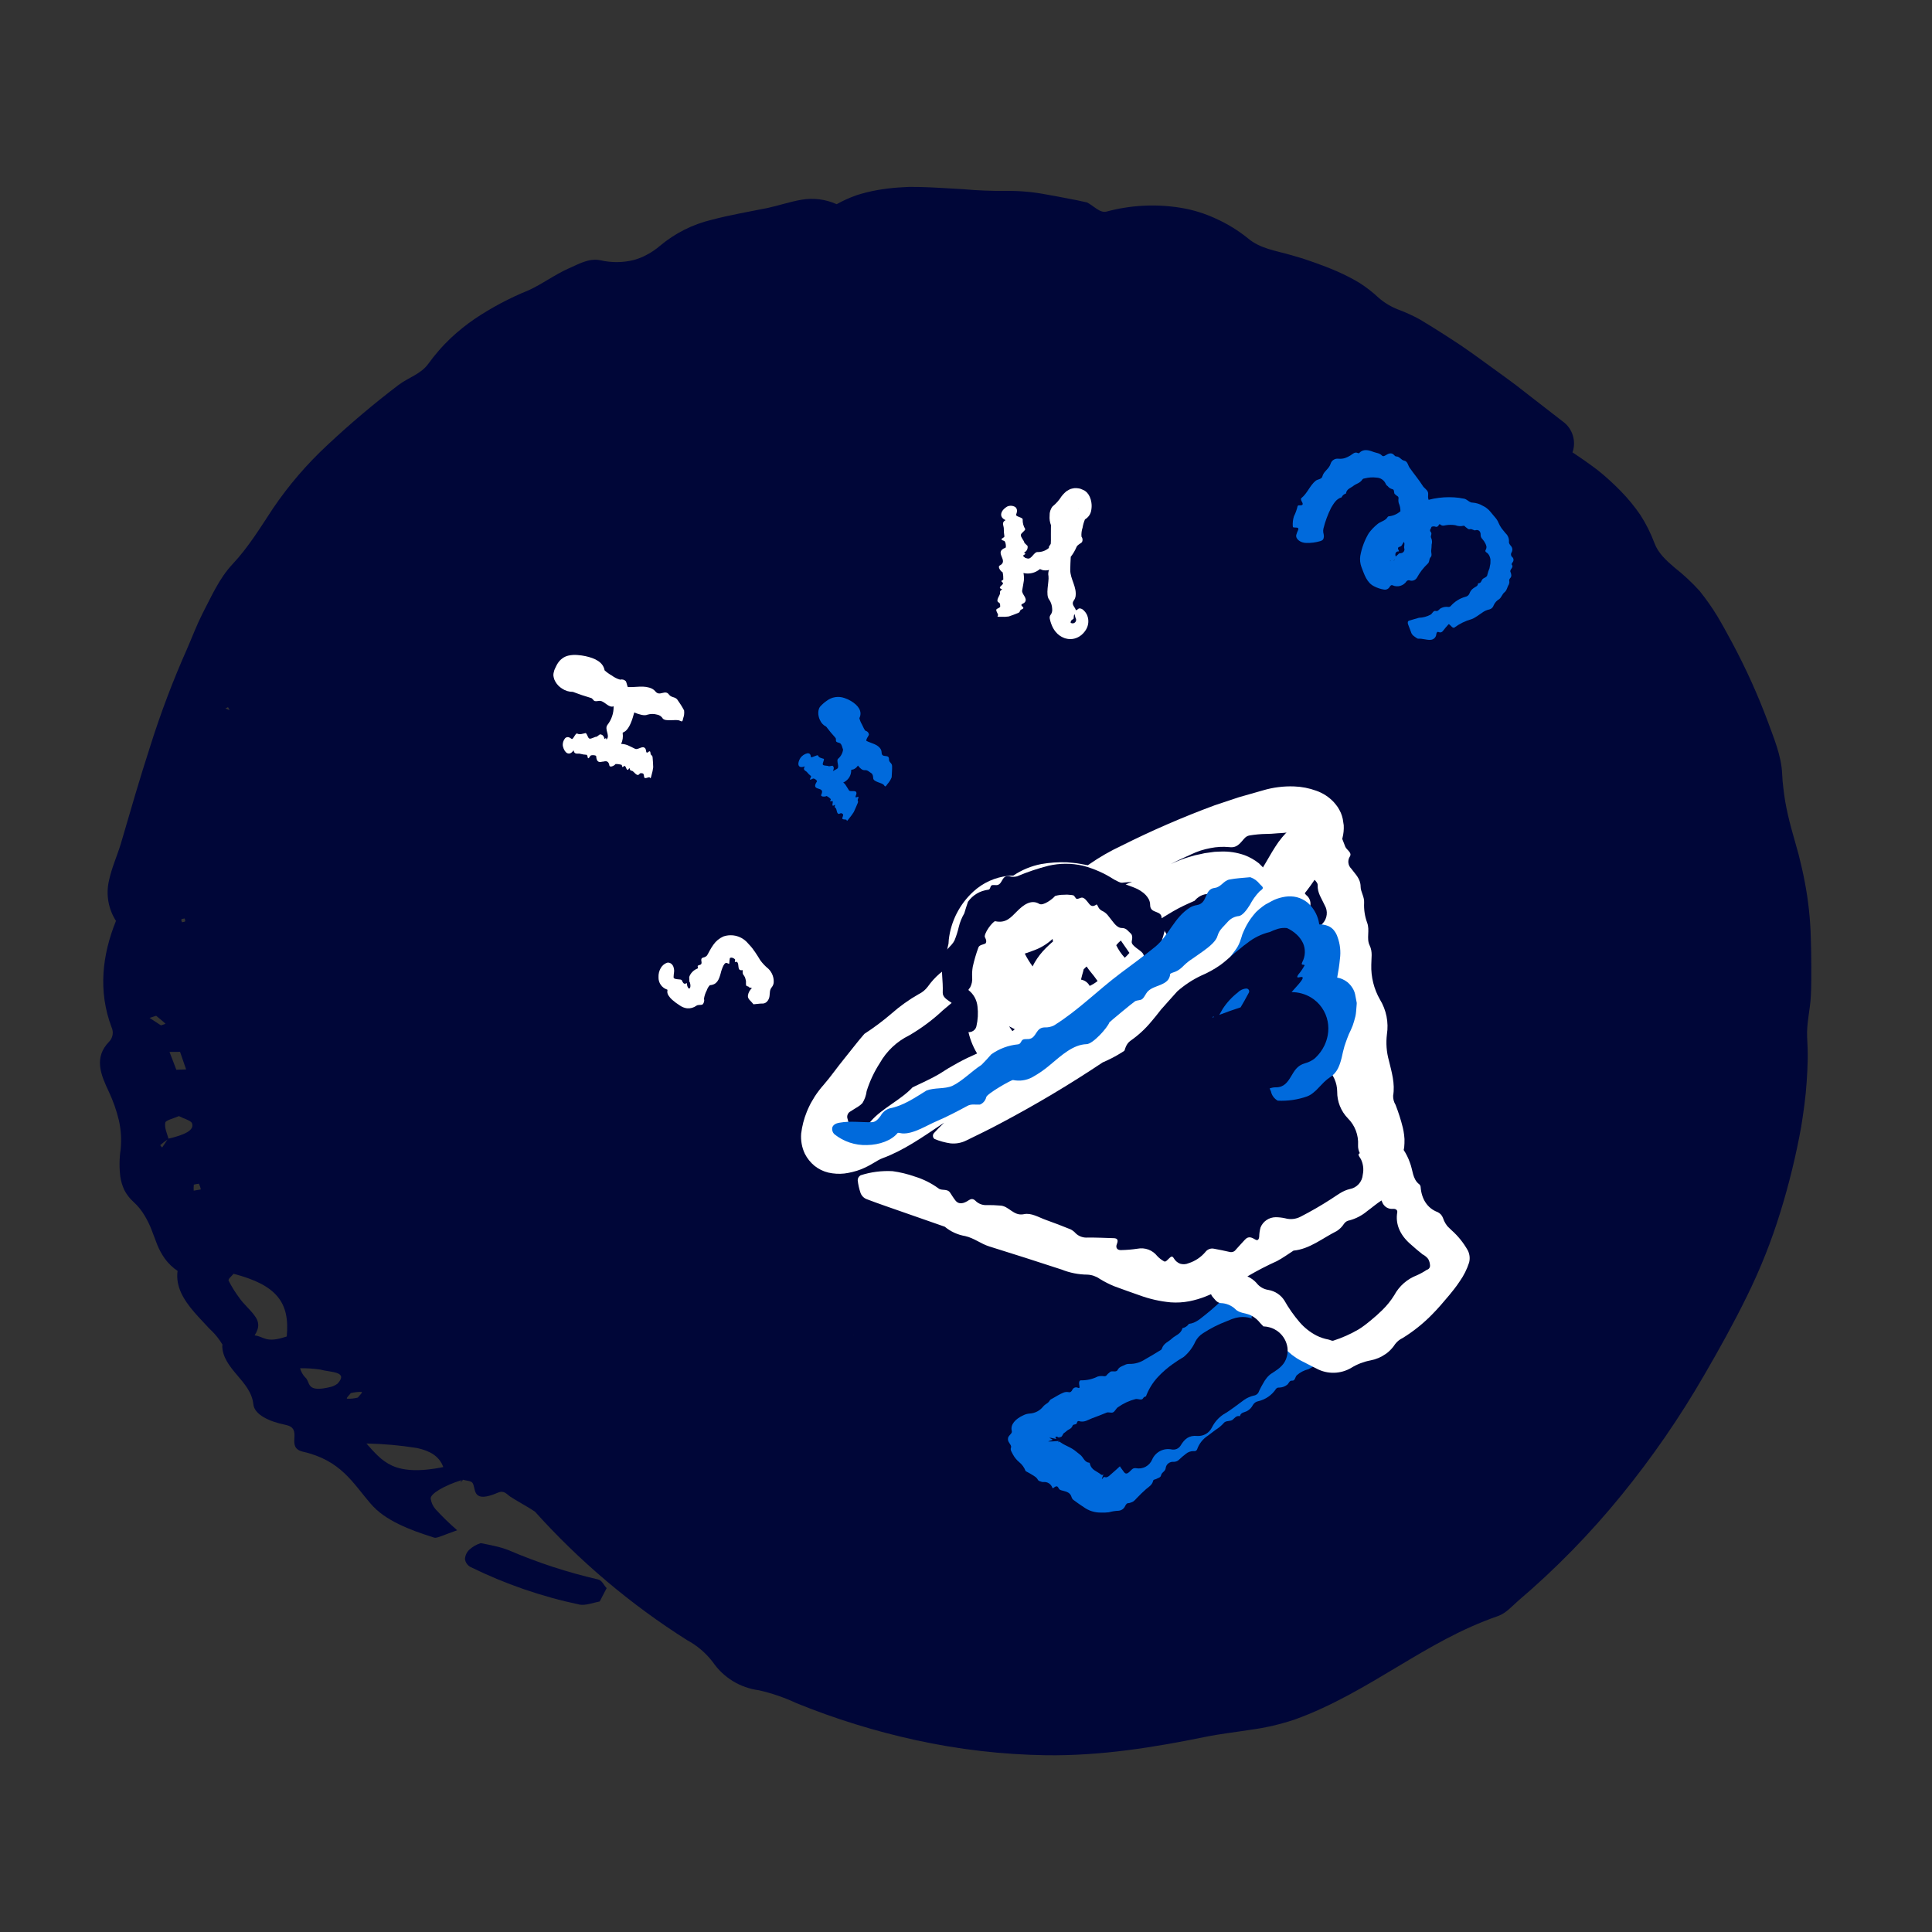 <svg width="72" height="72" viewBox="0 0 72 72" fill="none" xmlns="http://www.w3.org/2000/svg">
  <rect x="0" y="0" width="72" height="72" fill="#333333" stroke="none"/>
  <path d="M37.756 38.003L37.757 38.004C37.748 37.983 37.74 37.962 37.73 37.941C37.74 37.962 37.748 37.983 37.756 38.003Z" fill="#000638" />
  <path d="M37.625 37.719L37.625 37.719L37.626 37.719L37.626 37.719L37.625 37.719Z" fill="#000638" />
  <path d="M38.024 38.927L38.023 38.925C38.024 38.933 38.025 38.943 38.026 38.953C38.026 38.946 38.025 38.939 38.024 38.933L38.024 38.927Z" fill="#000638" />
  <path d="M67.502 36.027C67.501 35.671 67.496 35.315 67.484 34.959C67.467 34.256 67.391 33.555 67.258 32.864C67.194 32.521 67.113 32.182 67.029 31.844L66.753 30.858C66.665 30.529 66.587 30.199 66.529 29.863C66.5 29.696 66.478 29.524 66.459 29.355C66.437 29.188 66.422 29.018 66.416 28.845C66.387 28.167 66.112 27.523 65.883 26.895C65.507 25.887 65.063 24.905 64.555 23.956C64.373 23.618 64.19 23.281 63.994 22.953C63.795 22.628 63.576 22.317 63.338 22.021C63.053 21.707 62.743 21.417 62.409 21.155C62.087 20.882 61.793 20.608 61.657 20.241C61.52 19.874 61.344 19.522 61.133 19.193C60.916 18.876 60.672 18.579 60.404 18.305C60.136 18.03 59.852 17.771 59.553 17.53C59.245 17.295 58.926 17.073 58.602 16.859L58.599 16.869C58.675 16.66 58.679 16.432 58.612 16.22C58.545 16.008 58.41 15.824 58.227 15.697L57.071 14.801L56.498 14.355C56.306 14.209 56.105 14.067 55.91 13.923C55.421 13.572 54.945 13.214 54.447 12.876C53.943 12.542 53.433 12.215 52.916 11.906C52.66 11.765 52.394 11.643 52.12 11.541C51.851 11.439 51.601 11.29 51.383 11.102C51.159 10.891 50.915 10.702 50.655 10.537C50.39 10.379 50.114 10.238 49.831 10.114C49.548 9.99 49.259 9.88 48.968 9.777L48.531 9.628L48.1 9.502C47.55 9.344 46.957 9.262 46.518 8.89C46.149 8.591 45.744 8.342 45.311 8.147C44.894 7.953 44.453 7.817 43.999 7.743C43.079 7.594 42.137 7.642 41.237 7.885C40.986 7.949 40.754 7.664 40.509 7.544L40.133 7.462L39.759 7.39C39.51 7.341 39.26 7.294 39.01 7.251C38.514 7.154 38.009 7.109 37.504 7.114C36.965 7.12 36.426 7.099 35.889 7.05C35.357 7.022 34.822 6.982 34.287 6.969C34.154 6.966 34.02 6.964 33.886 6.965C33.754 6.97 33.622 6.977 33.49 6.987C33.226 7.005 32.962 7.037 32.701 7.083C32.439 7.129 32.179 7.193 31.925 7.274C31.668 7.365 31.418 7.477 31.18 7.61C30.767 7.424 30.308 7.366 29.862 7.445C29.438 7.517 29.026 7.66 28.609 7.75C27.912 7.892 27.21 8.008 26.522 8.191C25.814 8.36 25.156 8.691 24.599 9.158C24.454 9.283 24.296 9.392 24.127 9.482C23.963 9.574 23.788 9.645 23.607 9.693C23.207 9.79 22.79 9.793 22.388 9.702C21.945 9.608 21.568 9.841 21.195 10.003C20.673 10.233 20.215 10.585 19.694 10.82C18.991 11.105 18.32 11.462 17.69 11.884C17.375 12.099 17.077 12.339 16.798 12.6C16.732 12.662 16.653 12.741 16.579 12.818C16.505 12.895 16.432 12.974 16.361 13.056C16.219 13.218 16.084 13.388 15.956 13.565C15.685 13.94 15.217 14.071 14.855 14.344C13.933 15.045 13.047 15.793 12.202 16.585C11.44 17.291 10.761 18.082 10.177 18.942C9.697 19.67 9.257 20.395 8.661 21.03C8.167 21.558 7.875 22.237 7.542 22.874C7.326 23.303 7.156 23.757 6.965 24.195C6.443 25.37 5.988 26.573 5.602 27.799C5.207 29.014 4.857 30.232 4.503 31.444C4.361 31.908 4.158 32.353 4.06 32.822C4.002 33.076 3.995 33.34 4.04 33.597C4.085 33.854 4.181 34.099 4.322 34.319C3.813 35.575 3.646 36.936 4.159 38.285C4.199 38.372 4.212 38.469 4.196 38.565C4.18 38.66 4.136 38.748 4.07 38.817C3.478 39.417 3.765 40.068 4.06 40.693C4.219 41.033 4.344 41.389 4.431 41.754C4.51 42.106 4.532 42.469 4.497 42.828C4.446 43.168 4.442 43.513 4.484 43.854C4.509 44.024 4.559 44.19 4.632 44.346C4.715 44.51 4.828 44.658 4.965 44.782C5.133 44.933 5.276 45.109 5.391 45.304C5.495 45.477 5.583 45.658 5.654 45.846C5.723 46.028 5.792 46.21 5.861 46.392C5.936 46.575 6.032 46.749 6.146 46.911C6.277 47.088 6.436 47.241 6.618 47.364C6.536 47.957 6.854 48.452 7.241 48.904C7.338 49.017 7.444 49.129 7.547 49.24L7.702 49.406L7.778 49.489L7.849 49.558C8.027 49.725 8.18 49.918 8.302 50.13L8.282 50.136C8.281 50.566 8.546 50.904 8.83 51.238C9.117 51.575 9.397 51.898 9.442 52.334C9.483 52.724 10.035 52.977 10.641 53.101C11.339 53.239 10.608 53.938 11.287 54.1C12.706 54.422 13.148 55.267 13.809 56.033C13.946 56.191 14.101 56.333 14.272 56.456C14.456 56.585 14.651 56.699 14.854 56.797C15.059 56.898 15.274 56.988 15.494 57.07C15.721 57.154 15.956 57.231 16.188 57.305C16.28 57.334 16.564 57.192 17.038 57.028C16.755 56.783 16.486 56.522 16.233 56.246C16.136 56.136 16.073 56 16.051 55.854C16.023 55.671 16.569 55.356 17.198 55.161L17.257 55.146C17.38 55.184 17.561 55.184 17.611 55.266C17.688 55.392 17.669 55.582 17.772 55.694C17.872 55.804 18.075 55.835 18.562 55.625C18.787 55.528 18.89 55.691 19.005 55.767C19.224 55.913 19.474 56.046 19.7 56.184C19.782 56.233 19.859 56.284 19.937 56.335C21.596 58.181 23.5 59.791 25.597 61.118C25.975 61.32 26.306 61.602 26.566 61.943C26.762 62.228 27.016 62.469 27.311 62.65C27.607 62.83 27.937 62.946 28.28 62.991C28.767 63.101 29.24 63.264 29.691 63.476C31.126 64.058 32.608 64.517 34.121 64.848C35.72 65.199 37.351 65.388 38.987 65.413C41.044 65.439 42.991 65.12 44.904 64.732C45.46 64.616 46.038 64.555 46.602 64.464C47.167 64.389 47.724 64.26 48.264 64.077C49.64 63.581 50.877 62.835 52.077 62.117C53.283 61.396 54.447 60.702 55.823 60.227C56.126 60.12 56.342 59.864 56.577 59.658C57.972 58.471 59.256 57.158 60.413 55.737C61.567 54.322 62.605 52.816 63.517 51.234C64.063 50.293 64.6 49.331 65.091 48.33C65.594 47.314 66.015 46.259 66.348 45.175C66.672 44.129 66.932 43.065 67.126 41.987C67.213 41.435 67.293 40.888 67.329 40.323C67.349 40.042 67.362 39.761 67.368 39.479C67.374 39.198 67.361 38.936 67.347 38.664C67.318 38.143 67.464 37.622 67.486 37.097C67.506 36.734 67.5 36.383 67.502 36.027ZM6.76 34.262C6.771 34.243 6.838 34.239 6.882 34.229C6.889 34.265 6.914 34.306 6.899 34.336C6.89 34.355 6.821 34.359 6.781 34.37C6.772 34.334 6.745 34.294 6.76 34.262ZM6.71 39.199L6.936 39.854C6.813 39.858 6.694 39.862 6.572 39.867C6.487 39.645 6.402 39.424 6.317 39.202C6.451 39.201 6.581 39.2 6.71 39.199ZM5.574 37.934C5.697 37.895 5.759 37.875 5.819 37.855C5.936 37.954 6.062 38.05 6.165 38.15C6.176 38.162 6.055 38.19 5.998 38.212C5.852 38.116 5.709 38.022 5.574 37.934ZM6.044 42.764C6.019 42.73 5.955 42.692 5.982 42.666C6.064 42.594 6.151 42.529 6.242 42.47C6.176 42.568 6.11 42.666 6.044 42.764ZM6.279 42.434C6.226 42.235 6.122 42.035 6.16 41.835C6.174 41.75 6.491 41.672 6.667 41.594C6.836 41.683 7.114 41.759 7.153 41.856C7.263 42.127 6.851 42.3 6.279 42.434ZM7.219 44.372C7.213 44.297 7.215 44.221 7.224 44.147C7.286 44.132 7.348 44.12 7.411 44.114C7.445 44.18 7.47 44.251 7.485 44.324C7.486 44.33 7.31 44.356 7.219 44.372ZM8.498 26.354L8.557 26.465L8.401 26.402L8.498 26.354ZM10.686 49.806C9.903 50.073 9.852 49.811 9.495 49.767L9.486 49.77C9.692 49.457 9.644 49.236 9.493 49.038C9.336 48.813 9.072 48.595 8.913 48.36C8.764 48.16 8.633 47.949 8.52 47.727C8.491 47.664 8.637 47.557 8.704 47.47C10.302 47.886 10.809 48.534 10.686 49.806ZM12.583 51.56C12.514 51.614 12.437 51.654 12.354 51.679C11.368 51.931 11.589 51.502 11.37 51.327C11.281 51.232 11.217 51.117 11.184 50.991C11.436 50.986 11.688 51.003 11.937 51.04C12.302 51.146 13.003 51.102 12.583 51.56ZM13.335 52.084C13.204 52.117 13.07 52.132 12.935 52.127C12.889 52.107 13.018 51.991 13.072 51.918C13.205 51.884 13.341 51.869 13.478 51.872C13.525 51.892 13.39 52.009 13.335 52.084V52.084ZM14.604 54.617C14.415 54.527 14.242 54.407 14.092 54.261C14.017 54.19 13.944 54.115 13.871 54.036C13.801 53.958 13.729 53.878 13.655 53.795C14.288 53.807 14.919 53.864 15.544 53.964C16.027 54.07 16.371 54.267 16.52 54.673C15.584 54.865 14.997 54.798 14.604 54.617ZM23.586 58.947C23.593 58.94 23.6 58.934 23.607 58.928L23.607 58.929L23.586 58.947ZM31.818 49.746C31.814 49.741 31.81 49.736 31.805 49.731L31.825 49.746L31.818 49.746ZM35.933 36.696L35.934 36.695L35.934 36.694L35.934 36.695L35.933 36.696L35.933 36.696ZM35.906 36.744C35.913 36.733 35.919 36.721 35.926 36.709C35.924 36.713 35.922 36.717 35.92 36.721C35.914 36.734 35.907 36.744 35.9 36.756C35.902 36.752 35.904 36.748 35.906 36.744H35.906ZM35.189 37.737C35.182 37.743 35.174 37.751 35.168 37.756C35.164 37.76 35.162 37.761 35.158 37.764L35.189 37.736L35.189 37.737ZM35.374 34.748C35.376 34.76 35.378 34.769 35.38 34.78C35.383 34.803 35.386 34.824 35.389 34.844C35.385 34.81 35.38 34.778 35.374 34.748H35.374ZM35.391 34.857C35.391 34.86 35.392 34.864 35.392 34.868L35.392 34.87L35.391 34.857ZM35.401 35.026L35.402 35.014C35.402 35.019 35.402 35.019 35.402 35.013L35.402 35.012L35.401 35.026ZM35.437 37.871L35.438 37.868L35.438 37.867L35.437 37.871ZM35.557 37.521L35.557 37.521L35.563 37.505L35.563 37.505C35.562 37.51 35.559 37.516 35.557 37.521H35.557ZM35.754 37.014L35.754 37.012L35.759 37.005C35.757 37.008 35.755 37.011 35.754 37.014H35.754ZM35.845 43.27C35.843 43.272 35.841 43.274 35.839 43.275L35.827 43.281L35.84 43.273C35.855 43.264 35.846 43.27 35.845 43.27H35.845ZM35.875 37.403L35.876 37.402L35.877 37.402L35.875 37.403ZM35.889 36.776C35.886 36.782 35.882 36.788 35.878 36.795C35.883 36.786 35.887 36.778 35.892 36.77C35.891 36.772 35.89 36.774 35.889 36.776H35.889ZM35.893 37.396C35.906 37.391 35.918 37.386 35.926 37.383L35.935 37.38C35.92 37.386 35.906 37.391 35.893 37.396L35.893 37.396ZM36.031 37.348C36.033 37.347 36.037 37.346 36.039 37.345L36.049 37.342C36.042 37.344 36.037 37.346 36.031 37.348L36.031 37.348ZM36.047 37.343L36.043 37.344C36.097 37.325 36.151 37.306 36.205 37.288C36.221 37.283 36.238 37.278 36.258 37.272C36.196 37.293 36.127 37.316 36.047 37.343L36.047 37.343ZM36.509 38.085L36.516 38.084C36.48 38.089 36.444 38.092 36.509 38.085L36.509 38.085ZM37.121 36.928L37.112 36.917L37.118 36.924L37.121 36.928L37.121 36.928ZM37.136 36.947H37.136C37.142 36.954 37.147 36.962 37.153 36.969C37.147 36.962 37.142 36.955 37.136 36.947L37.136 36.947ZM37.416 37.069C37.433 37.069 37.449 37.068 37.467 37.068C37.455 37.068 37.437 37.069 37.416 37.069L37.416 37.069ZM37.632 37.732L37.63 37.728L37.633 37.735L37.632 37.732ZM37.63 37.717L37.628 37.718L37.626 37.719L37.626 37.719L37.626 37.719V37.719L37.625 37.719H37.626L37.625 37.719C37.598 37.732 37.569 37.746 37.543 37.758L37.527 37.765C37.56 37.751 37.593 37.735 37.625 37.719C37.584 37.639 37.541 37.56 37.497 37.483C37.518 37.52 37.539 37.557 37.559 37.595C37.556 37.59 37.554 37.585 37.551 37.58C37.574 37.622 37.598 37.664 37.62 37.708C37.616 37.701 37.613 37.694 37.609 37.688C37.614 37.698 37.62 37.708 37.626 37.719C37.629 37.717 37.632 37.716 37.635 37.714C37.634 37.715 37.632 37.716 37.63 37.717L37.63 37.717ZM37.842 38.219C37.835 38.201 37.829 38.183 37.822 38.165C37.828 38.179 37.832 38.191 37.837 38.204C37.839 38.209 37.841 38.215 37.842 38.219L37.842 38.219ZM37.842 38.219L37.839 38.208C37.84 38.212 37.841 38.215 37.843 38.219L37.842 38.219ZM37.848 38.235L37.848 38.235C37.854 38.251 37.86 38.267 37.865 38.281V38.282C37.866 38.284 37.865 38.283 37.866 38.283L37.872 38.3L37.881 38.327L37.881 38.328C37.871 38.298 37.859 38.266 37.848 38.235L37.848 38.235ZM37.897 38.378C37.901 38.392 37.906 38.407 37.91 38.421L37.917 38.443C37.923 38.464 37.928 38.483 37.934 38.502C37.923 38.462 37.91 38.421 37.897 38.378L37.897 38.378ZM37.946 38.544L37.955 38.58C37.961 38.603 37.967 38.626 37.972 38.648C37.974 38.656 37.976 38.663 37.978 38.672C37.98 38.68 37.981 38.688 37.983 38.697C37.973 38.649 37.96 38.598 37.946 38.544L37.946 38.544ZM38.013 38.852C38.006 38.812 37.998 38.766 37.987 38.717C37.989 38.725 37.991 38.734 37.992 38.742C37.999 38.772 38.005 38.805 38.011 38.84L38.013 38.855L38.013 38.852ZM38.028 38.968C38.026 38.949 38.024 38.934 38.022 38.918L38.023 38.925L38.024 38.933L38.027 38.965L38.028 38.968L38.059 39.275L38.065 39.333L38.065 39.334C38.055 39.24 38.037 39.057 38.026 38.953L38.028 38.968ZM38.063 38.955V38.954L38.063 38.95L38.063 38.955ZM38.066 39.342L38.065 39.338L38.066 39.349L38.066 39.342ZM38.065 39.337V39.336L38.066 39.343L38.065 39.337ZM38.07 39.382L38.069 39.378L38.069 39.375L38.069 39.378L38.07 39.382V39.382ZM38.069 39.373L38.069 39.371L38.068 39.37L38.068 39.37L38.068 39.369L38.068 39.369L38.068 39.367L38.068 39.368L38.068 39.369L38.068 39.368L38.068 39.368L38.068 39.365L38.067 39.36L38.068 39.367C38.067 39.361 38.067 39.356 38.067 39.35L38.07 39.382L38.069 39.373ZM38.07 39.386V39.386L38.07 39.386V39.386L38.07 39.383C38.069 39.376 38.068 39.365 38.066 39.348L38.066 39.346L38.066 39.345L38.07 39.386L38.07 39.386ZM38.07 38.864C38.072 38.834 38.074 38.806 38.077 38.776C38.078 38.77 38.078 38.764 38.079 38.758C38.08 38.746 38.082 38.734 38.084 38.722C38.078 38.77 38.074 38.818 38.07 38.864H38.07ZM38.092 38.658C38.093 38.648 38.094 38.637 38.096 38.626C38.1 38.599 38.103 38.572 38.108 38.544C38.11 38.529 38.113 38.513 38.116 38.497C38.107 38.552 38.099 38.605 38.092 38.658H38.092ZM38.125 38.447C38.129 38.427 38.132 38.407 38.136 38.386L38.16 38.274L38.164 38.255C38.15 38.319 38.137 38.383 38.125 38.447H38.125ZM38.169 38.232L38.18 38.185L38.181 38.181C38.182 38.178 38.183 38.175 38.184 38.172L38.183 38.172L38.184 38.168L38.184 38.169L38.184 38.172C38.191 38.142 38.2 38.112 38.208 38.082C38.21 38.075 38.212 38.068 38.214 38.061C38.216 38.053 38.218 38.046 38.22 38.039C38.202 38.103 38.185 38.167 38.169 38.232H38.169ZM38.231 37.998L38.23 38.001L38.231 37.998C38.201 37.995 38.17 38.001 38.144 38.016C38.117 38.032 38.097 38.056 38.085 38.084C38.023 38.035 37.889 38.055 37.775 38.013C37.769 38.01 37.763 38.007 37.758 38.004C37.764 38.019 37.77 38.035 37.777 38.05C37.781 38.059 37.785 38.07 37.789 38.08C37.78 38.059 37.772 38.039 37.763 38.018C37.765 38.023 37.767 38.028 37.77 38.034L37.767 38.026C37.765 38.023 37.764 38.02 37.762 38.016L37.761 38.015L37.761 38.013L37.761 38.013C37.759 38.01 37.758 38.006 37.756 38.003C37.736 37.993 37.718 37.98 37.702 37.965C37.71 37.957 37.719 37.949 37.727 37.94C37.71 37.9 37.692 37.861 37.674 37.822L37.674 37.821C37.668 37.807 37.661 37.793 37.655 37.78C37.651 37.773 37.649 37.766 37.645 37.76C37.655 37.78 37.665 37.8 37.674 37.82L37.675 37.819L37.701 37.875C37.703 37.88 37.705 37.885 37.708 37.889L37.709 37.892L37.719 37.913C37.72 37.915 37.721 37.918 37.721 37.92C37.719 37.914 37.715 37.907 37.713 37.901C37.718 37.913 37.723 37.926 37.729 37.939L37.729 37.938L37.731 37.941L37.729 37.938C37.746 37.921 37.762 37.904 37.777 37.886C37.821 37.842 37.879 37.816 37.94 37.813C38.053 37.829 38.159 37.876 38.246 37.951C38.251 37.936 38.255 37.921 38.26 37.906C38.255 37.921 38.251 37.936 38.246 37.951C38.27 37.968 38.291 37.986 38.311 38.004C38.285 38 38.258 37.998 38.231 37.998H38.231ZM37.77 36.718C37.772 36.732 37.773 36.743 37.775 36.758L37.774 36.758C37.773 36.745 37.771 36.731 37.77 36.718H37.77ZM37.79 36.884L37.791 36.883L37.793 36.902L37.79 36.884ZM38.582 37.146L38.586 37.139C38.574 37.159 38.563 37.179 38.556 37.194C38.552 37.2 38.524 37.252 38.521 37.258C38.503 37.295 38.484 37.335 38.459 37.386L38.463 37.377L38.47 37.362L38.47 37.363C38.509 37.279 38.547 37.205 38.582 37.146H38.582ZM38.516 37.13L38.519 37.13H38.519L38.516 37.13ZM38.523 37.13L38.523 37.13L38.527 37.131L38.532 37.131L38.532 37.131L38.527 37.131L38.523 37.13ZM38.568 37.134L38.57 37.134L38.573 37.134L38.57 37.134L38.568 37.134ZM38.502 37.145C38.492 37.154 38.483 37.162 38.474 37.17C38.47 37.173 38.465 37.177 38.461 37.181C38.477 37.167 38.493 37.153 38.507 37.141L38.502 37.145ZM38.293 37.033C38.215 37.039 38.122 37.044 38.016 37.05C37.99 37.044 37.965 37.038 37.94 37.032C38.127 37.021 38.332 37.011 38.436 37.009C38.546 37.007 38.424 37.024 38.293 37.033L38.293 37.033ZM38.358 37.263C38.355 37.266 38.352 37.268 38.348 37.271C38.339 37.278 38.328 37.286 38.318 37.293C38.331 37.283 38.346 37.273 38.358 37.263L38.358 37.263ZM38.07 37.465C38.064 37.469 38.059 37.473 38.053 37.477C38.047 37.466 38.042 37.454 38.037 37.442C38.048 37.45 38.059 37.458 38.07 37.465L38.07 37.465ZM38.587 38.072C38.507 38.045 38.425 38.024 38.342 38.008C38.316 37.968 38.291 37.928 38.266 37.886C38.252 37.861 38.236 37.836 38.222 37.81C38.161 37.7 38.105 37.59 38.053 37.477C38.059 37.473 38.064 37.469 38.07 37.466C38.157 37.526 38.246 37.589 38.345 37.659C38.328 37.704 38.312 37.75 38.296 37.797C38.312 37.75 38.329 37.703 38.346 37.659C38.368 37.674 38.39 37.69 38.414 37.706C38.456 37.771 38.54 37.871 38.593 37.952C38.649 38.036 38.667 38.097 38.587 38.072H38.587ZM38.66 37.017C38.658 37.02 38.656 37.023 38.654 37.027C38.646 37.039 38.639 37.05 38.632 37.061L38.633 37.06L38.653 37.028C38.649 37.033 38.646 37.038 38.642 37.044C38.648 37.035 38.654 37.026 38.658 37.019L38.661 37.014L38.658 37.019L38.66 37.017ZM38.701 36.954L38.699 36.956L38.707 36.947L38.701 36.954ZM39.023 36.437C38.928 36.504 38.827 36.563 38.722 36.612C38.604 36.672 38.45 36.729 38.333 36.776C38.312 36.785 37.967 36.868 37.842 36.895L37.831 36.898C37.828 36.889 37.826 36.881 37.824 36.873C37.87 36.858 37.916 36.841 37.96 36.821C38.003 36.805 38.042 36.779 38.074 36.746C38.105 36.706 38.077 36.684 38.168 36.621C38.031 36.669 37.906 36.712 37.791 36.752C37.776 36.69 37.764 36.633 37.755 36.581C37.754 36.574 37.754 36.568 37.753 36.56C38.021 36.462 38.268 36.313 38.48 36.121C38.57 36.04 38.669 35.968 38.774 35.908C38.797 35.929 38.811 35.957 38.815 35.987C38.81 36.057 38.779 36.123 38.727 36.169C38.61 36.276 38.481 36.369 38.343 36.444C38.285 36.477 38.541 36.396 38.653 36.371L38.645 36.373C38.782 36.329 38.925 36.313 39.068 36.326C39.116 36.343 39.091 36.385 39.023 36.437L39.023 36.437Z" fill="#000638" />
  <path d="M37.761 38.013L37.757 38.003L37.757 38.003L37.761 38.013Z" fill="#000638" />
  <path d="M38.653 37.028L38.654 37.027L38.659 37.019L38.659 37.019L38.653 37.028Z" fill="#000638" />
  <path d="M38.246 37.951C38.242 37.967 38.236 37.982 38.231 37.998H38.231C38.236 37.982 38.242 37.967 38.246 37.951H38.246Z" fill="#000638" />
  <path d="M37.626 37.719C37.624 37.715 37.622 37.712 37.62 37.708L37.626 37.719L37.626 37.719Z" fill="#000638" />
  <path d="M37.708 37.892L37.7 37.875C37.692 37.857 37.683 37.839 37.674 37.82L37.674 37.821C37.687 37.848 37.7 37.874 37.712 37.901C37.711 37.898 37.71 37.895 37.708 37.892Z" fill="#000638" />
  <path d="M37.729 37.939L37.727 37.94C37.737 37.961 37.747 37.982 37.756 38.003L37.757 38.003C37.748 37.981 37.738 37.96 37.729 37.939Z" fill="#000638" />
  <path d="M22.284 58.86C21.146 58.598 20.034 58.234 18.962 57.774C18.798 57.71 18.63 57.659 18.459 57.621C18.286 57.58 18.103 57.545 17.919 57.508C17.759 57.556 17.612 57.641 17.489 57.754C17.393 57.845 17.336 57.97 17.328 58.102C17.337 58.163 17.359 58.222 17.394 58.272C17.429 58.323 17.476 58.365 17.53 58.395C18.823 59.031 20.192 59.503 21.602 59.799C21.813 59.84 22.104 59.73 22.349 59.682C22.434 59.518 22.522 59.349 22.608 59.185C22.499 59.073 22.436 58.892 22.284 58.86Z" fill="#000638" />
  <path d="M17.155 55.246L17.258 55.146L17.199 55.161L17.155 55.246Z" fill="#000638" />
  <path d="M49.112 50.65C49.048 50.545 48.983 50.44 48.918 50.335C48.883 50.264 48.827 50.206 48.757 50.169C48.684 50.138 48.595 50.072 48.54 50.087C48.392 50.128 48.21 50.08 48.061 50.121C47.955 50.148 47.867 50.215 47.882 50.416C47.888 50.492 47.877 50.546 47.806 50.523C47.791 50.518 47.775 50.515 47.758 50.516C47.742 50.517 47.726 50.522 47.711 50.53C47.696 50.537 47.684 50.548 47.673 50.561C47.663 50.574 47.656 50.589 47.651 50.605C47.606 50.716 47.553 50.824 47.493 50.929C47.484 50.945 47.423 50.905 47.388 50.872C47.321 50.811 47.262 50.77 47.224 50.805C47.053 50.994 46.831 51.129 46.584 51.193C46.528 51.215 46.473 51.243 46.422 51.275C46.25 51.37 46.111 51.51 45.87 51.502C45.83 51.505 45.792 51.519 45.76 51.542C45.727 51.565 45.702 51.598 45.688 51.635C45.661 51.681 45.624 51.72 45.581 51.751C45.538 51.782 45.489 51.804 45.437 51.815C45.339 51.849 45.288 51.953 45.181 51.987C45.076 52.02 45.017 52.122 44.925 52.175C44.858 52.214 44.879 52.349 44.783 52.351C44.685 52.353 44.672 52.445 44.653 52.535C44.63 52.641 44.432 52.533 44.441 52.688C44.443 52.716 44.392 52.715 44.356 52.712C44.274 52.704 44.224 52.737 44.221 52.819C44.217 52.905 44.183 52.946 44.1 52.94C44.06 52.931 44.018 52.937 43.981 52.956C43.945 52.974 43.916 53.006 43.9 53.044C43.876 53.104 43.864 53.173 43.785 53.176C43.655 53.181 43.593 53.275 43.53 53.36C43.455 53.489 43.337 53.588 43.196 53.639C43.042 53.683 42.935 53.793 42.784 53.843C42.682 53.873 42.587 53.927 42.507 53.998C42.42 54.08 42.312 54.138 42.264 54.262C42.216 54.387 42.028 54.346 41.955 54.444C41.925 54.477 41.891 54.506 41.855 54.533C41.694 54.686 41.528 54.836 41.361 54.979L41.333 55.003L41.323 55.011L41.305 55.023C41.293 55.031 41.28 55.038 41.267 55.044C41.241 55.055 41.212 55.058 41.185 55.051C41.153 55.041 41.148 55.015 41.07 55.122C41.064 55.129 41.063 55.109 41.069 55.093C41.117 54.96 41.127 54.94 41.115 54.947C41.11 54.95 41.099 54.96 41.089 54.968C41.067 54.969 41.046 54.962 41.028 54.95C40.882 54.824 40.667 54.792 40.616 54.54C40.615 54.532 40.611 54.525 40.605 54.519C40.6 54.513 40.592 54.509 40.584 54.508C40.412 54.494 40.372 54.299 40.253 54.213C40.157 54.142 40.07 54.059 39.968 53.996C39.854 53.926 39.727 53.876 39.61 53.809C39.577 53.79 39.546 53.77 39.516 53.747L39.493 53.73L39.492 53.729L39.491 53.726C39.487 53.723 39.481 53.726 39.449 53.742C39.415 53.756 39.426 53.737 39.449 53.722C39.47 53.707 39.502 53.696 39.473 53.702C39.447 53.707 39.46 53.701 39.437 53.703C39.357 53.708 39.288 53.713 39.21 53.718C39.106 53.725 39.045 53.721 39.077 53.71C39.239 53.657 39.286 53.668 39.12 53.592C39.096 53.58 39.133 53.577 39.182 53.587C39.345 53.62 39.391 53.639 39.359 53.612C39.3 53.561 39.351 53.502 39.456 53.573C39.502 53.609 39.456 53.523 39.501 53.557C39.591 53.571 39.596 53.435 39.66 53.4C39.711 53.371 39.751 53.321 39.802 53.291C39.865 53.254 39.936 53.23 39.968 53.139C40 53.049 40.121 53.126 40.14 53.006C40.141 52.998 40.144 52.991 40.149 52.984C40.154 52.977 40.159 52.971 40.166 52.967C40.173 52.963 40.181 52.96 40.189 52.959C40.197 52.958 40.205 52.959 40.213 52.962C40.414 53.02 40.543 52.913 40.696 52.856C40.877 52.787 41.058 52.723 41.236 52.646C41.307 52.615 41.406 52.663 41.472 52.638C41.553 52.606 41.592 52.485 41.668 52.44C41.866 52.3 42.088 52.197 42.323 52.138C42.415 52.121 42.552 52.206 42.603 52.106C42.653 52.005 42.787 52.076 42.83 51.962C42.841 51.933 42.888 51.948 42.921 51.949C43.016 51.952 43.039 51.854 43.045 51.733C43.049 51.664 43.055 51.594 43.124 51.619C43.24 51.66 43.317 51.599 43.416 51.598C43.585 51.594 43.762 51.61 43.816 51.394C43.817 51.389 43.819 51.385 43.821 51.382C43.824 51.378 43.827 51.375 43.831 51.373C43.834 51.37 43.838 51.369 43.843 51.368C43.847 51.368 43.851 51.368 43.855 51.369C43.989 51.42 44.017 51.299 44.081 51.229C44.127 51.172 44.189 51.127 44.258 51.102C44.328 51.076 44.403 51.07 44.476 51.084C44.505 51.092 44.536 51.093 44.566 51.088C44.596 51.083 44.625 51.071 44.65 51.053C44.675 51.035 44.696 51.012 44.71 50.986C44.725 50.959 44.734 50.929 44.736 50.899C44.778 50.672 44.977 50.643 45.032 50.441C45.063 50.332 45.216 50.395 45.304 50.359C45.425 50.3 45.537 50.227 45.64 50.141C45.745 50.051 45.873 49.99 46.009 49.966C46.036 49.962 46.039 49.904 46.031 49.86C46.006 49.725 46.01 49.644 46.19 49.778C46.21 49.792 46.243 49.798 46.251 49.787C46.33 49.688 46.431 49.609 46.547 49.558C46.638 49.494 46.717 49.413 46.777 49.319C46.787 49.307 46.798 49.282 46.789 49.269C46.731 49.189 46.564 49.096 46.674 49.044C46.732 49.017 46.807 49.009 46.861 48.977C46.983 48.903 46.939 48.653 46.768 48.443C46.631 48.27 46.47 48.117 46.289 47.989C46.251 47.959 46.204 47.941 46.155 47.938C46.096 47.949 46.042 47.977 45.998 48.018C45.912 48.111 45.86 48.242 45.754 48.314C45.605 48.409 45.465 48.519 45.337 48.642C45.206 48.76 45.073 48.876 44.935 48.985C44.746 49.129 44.575 49.307 44.307 49.337C44.251 49.419 44.165 49.476 44.067 49.496C44.007 49.724 43.804 49.759 43.669 49.888C43.545 50.009 43.369 50.051 43.299 50.262C43.282 50.311 43.235 50.324 43.199 50.347C43.027 50.456 42.851 50.559 42.673 50.659C42.497 50.776 42.288 50.836 42.077 50.829C42.016 50.828 41.957 50.844 41.905 50.874C41.811 50.917 41.709 50.941 41.651 51.053C41.591 51.167 41.431 51.056 41.356 51.141C41.325 51.176 41.282 51.192 41.256 51.235C41.244 51.254 41.226 51.27 41.206 51.279C41.185 51.288 41.161 51.291 41.139 51.287C41.061 51.275 40.98 51.279 40.904 51.301C40.712 51.397 40.499 51.445 40.284 51.441C40.212 51.438 40.203 51.533 40.228 51.658C40.242 51.728 40.218 51.735 40.172 51.719C40.154 51.71 40.133 51.704 40.113 51.703C40.092 51.702 40.072 51.704 40.052 51.711C40.033 51.718 40.015 51.729 40 51.743C39.985 51.757 39.973 51.774 39.964 51.793C39.931 51.859 39.894 51.898 39.817 51.88C39.754 51.868 39.689 51.875 39.631 51.9C39.56 51.928 39.492 51.962 39.427 52C39.36 52.036 39.294 52.074 39.229 52.114C39.19 52.137 39.143 52.151 39.118 52.196C39.09 52.243 39.051 52.282 39.004 52.309C38.982 52.324 38.96 52.338 38.94 52.355C38.915 52.374 38.893 52.397 38.873 52.421C38.812 52.497 38.737 52.559 38.651 52.603C38.564 52.648 38.47 52.674 38.373 52.679C38.291 52.684 38.21 52.706 38.136 52.744C37.848 52.874 37.645 53.085 37.706 53.328C37.73 53.41 37.63 53.464 37.583 53.544C37.569 53.573 37.562 53.605 37.563 53.638C37.563 53.671 37.572 53.703 37.588 53.731C37.63 53.814 37.703 53.877 37.676 53.951C37.641 54.041 37.709 54.116 37.748 54.203C37.807 54.312 37.886 54.409 37.981 54.488C38.09 54.576 38.173 54.692 38.222 54.823C38.325 54.88 38.427 54.934 38.521 54.995L38.59 55.043C38.602 55.052 38.613 55.061 38.623 55.072C38.645 55.094 38.664 55.12 38.679 55.147C38.707 55.202 38.782 55.205 38.837 55.229C38.854 55.232 38.871 55.233 38.888 55.231C38.959 55.224 39.031 55.241 39.091 55.28C39.151 55.319 39.196 55.377 39.218 55.446C39.222 55.458 39.247 55.463 39.261 55.451C39.404 55.33 39.423 55.419 39.467 55.485C39.5 55.535 39.569 55.544 39.629 55.559C39.763 55.594 39.891 55.633 39.935 55.796C39.949 55.842 39.978 55.882 40.018 55.908L40.181 56.026L40.264 56.084L40.384 56.164C40.573 56.303 40.803 56.375 41.038 56.369C41.133 56.373 41.229 56.369 41.324 56.358C41.441 56.325 41.561 56.306 41.682 56.301C41.735 56.297 41.787 56.279 41.83 56.249C41.874 56.218 41.908 56.176 41.93 56.127C41.953 56.082 41.989 56.024 42.027 56.022C42.075 56.019 42.123 56.007 42.166 55.987C42.195 55.977 42.222 55.964 42.246 55.947C42.287 55.914 42.324 55.877 42.358 55.837C42.471 55.717 42.589 55.602 42.713 55.493C42.817 55.407 42.938 55.341 42.974 55.185C42.987 55.129 43.051 55.139 43.089 55.117C43.154 55.08 43.251 55.066 43.267 54.987C43.293 54.864 43.416 54.847 43.44 54.724C43.443 54.688 43.453 54.652 43.47 54.62C43.487 54.588 43.511 54.559 43.539 54.537C43.568 54.514 43.601 54.497 43.636 54.487C43.671 54.477 43.708 54.474 43.744 54.479C43.783 54.478 43.822 54.47 43.858 54.454C43.894 54.438 43.926 54.415 43.953 54.386C44.028 54.314 44.106 54.247 44.189 54.185C44.274 54.111 44.384 54.073 44.496 54.078C44.52 54.083 44.544 54.079 44.565 54.068C44.586 54.057 44.602 54.039 44.611 54.018C44.686 53.802 44.832 53.618 45.025 53.496L45.305 53.284C45.417 53.215 45.519 53.131 45.606 53.032C45.68 52.931 45.849 52.982 45.94 52.907C46.014 52.846 46.07 52.747 46.209 52.776C46.239 52.629 46.386 52.639 46.482 52.581C46.572 52.531 46.644 52.454 46.691 52.362C46.712 52.325 46.741 52.293 46.776 52.268C46.811 52.243 46.85 52.226 46.892 52.219C47.164 52.156 47.402 51.991 47.555 51.757C47.569 51.74 47.587 51.727 47.607 51.719C47.627 51.71 47.65 51.708 47.671 51.711C47.774 51.71 47.874 51.676 47.957 51.615C48.029 51.572 48.047 51.439 48.152 51.453C48.263 51.466 48.266 51.319 48.325 51.255C48.45 51.143 48.602 51.064 48.765 51.026C48.865 50.97 48.989 50.901 49.114 50.831C49.165 50.802 49.163 50.734 49.112 50.65Z" fill="#006ADC" />
  <path d="M54.71 46.618L54.696 46.591C54.54 46.315 54.34 46.066 54.103 45.854L54.018 45.773L53.971 45.727C53.957 45.716 53.945 45.704 53.934 45.689C53.912 45.66 53.891 45.63 53.872 45.599C53.832 45.534 53.799 45.464 53.776 45.391C53.759 45.343 53.733 45.3 53.699 45.262C53.665 45.225 53.624 45.195 53.579 45.173C53.182 45.025 52.976 44.669 52.943 44.24C52.941 44.202 52.925 44.166 52.898 44.14C52.632 43.942 52.656 43.602 52.541 43.323C52.484 43.159 52.407 43.002 52.311 42.857C52.317 42.825 52.324 42.794 52.33 42.762C52.335 42.71 52.337 42.657 52.34 42.605C52.346 42.501 52.342 42.397 52.327 42.294C52.316 42.203 52.3 42.112 52.279 42.023C52.207 41.734 52.116 41.45 52.008 41.173C51.946 41.071 51.914 40.954 51.918 40.834C51.995 40.383 51.863 39.949 51.758 39.516C51.671 39.202 51.647 38.874 51.686 38.55C51.756 38.101 51.665 37.641 51.428 37.252C51.202 36.858 51.09 36.408 51.104 35.954C51.102 35.71 51.163 35.477 51.041 35.229C50.915 34.972 51.059 34.673 50.949 34.385C50.862 34.147 50.824 33.895 50.837 33.642C50.85 33.414 50.707 33.24 50.706 33.04C50.704 32.741 50.502 32.572 50.356 32.37C50.296 32.312 50.258 32.233 50.25 32.15C50.241 32.066 50.263 31.982 50.31 31.913C50.389 31.768 50.19 31.681 50.135 31.555C50.093 31.46 50.062 31.354 50.012 31.238C49.986 31.177 49.956 31.118 49.921 31.062C49.878 30.994 49.826 30.931 49.768 30.876L49.705 30.818C49.681 30.798 49.652 30.777 49.625 30.758C49.597 30.738 49.571 30.72 49.54 30.701C49.505 30.681 49.47 30.663 49.434 30.646C49.265 30.564 49.079 30.524 48.891 30.528C48.794 30.531 48.698 30.546 48.605 30.574C48.562 30.586 48.52 30.601 48.478 30.618C48.443 30.635 48.407 30.652 48.373 30.671C48.273 30.726 48.181 30.793 48.098 30.872C47.877 31.074 47.684 31.305 47.525 31.558C47.362 31.809 47.228 32.063 47.075 32.311C46.998 32.434 47.08 32.678 47.181 32.704C47.33 32.746 47.483 32.766 47.632 32.805C47.731 32.83 47.766 32.891 47.727 32.945C47.704 32.976 47.67 32.998 47.632 33.008C47.52 33.034 47.404 33.047 47.292 33.081C47.123 33.131 47.04 33.278 47.039 33.505C47.019 33.698 47.061 33.892 47.159 34.06C47.341 34.313 47.473 34.599 47.548 34.902C47.628 35.146 47.692 35.396 47.738 35.65C47.781 35.944 48.077 36.123 48.031 36.452C48.036 36.614 48.087 36.772 48.178 36.907C48.274 37.085 48.435 37.231 48.514 37.415C48.568 37.607 48.611 37.803 48.643 38.001C48.675 38.074 48.734 38.131 48.807 38.16C48.882 38.172 48.958 38.172 49.033 38.161C49.107 38.164 49.181 38.177 49.255 38.186C49.208 38.245 49.173 38.325 49.112 38.36C48.847 38.511 48.98 38.629 49.127 38.794C49.191 38.866 49.174 39.026 49.179 39.145C49.176 39.269 49.197 39.391 49.242 39.506C49.288 39.62 49.356 39.724 49.443 39.812C49.565 39.921 49.662 40.055 49.729 40.205C49.797 40.354 49.832 40.516 49.833 40.68C49.829 41.053 49.973 41.411 50.233 41.679C50.363 41.808 50.464 41.964 50.529 42.136C50.594 42.307 50.622 42.491 50.611 42.674C50.606 42.778 50.628 42.882 50.676 42.975C50.596 43.023 50.623 43.047 50.718 43.201C50.804 43.379 50.828 43.581 50.787 43.774C50.777 43.905 50.724 44.029 50.637 44.126C50.549 44.224 50.431 44.29 50.302 44.313C50.036 44.372 49.833 44.541 49.603 44.687C49.238 44.923 48.861 45.141 48.474 45.34C48.296 45.434 48.089 45.457 47.894 45.402C47.778 45.376 47.66 45.363 47.541 45.362C47.42 45.363 47.301 45.399 47.201 45.467C47.1 45.535 47.022 45.631 46.977 45.743C46.946 45.854 46.929 45.968 46.927 46.083C46.918 46.19 46.871 46.243 46.795 46.201C46.658 46.124 46.532 46.041 46.386 46.209C46.279 46.332 46.161 46.447 46.055 46.572C46.032 46.606 45.998 46.633 45.96 46.648C45.921 46.664 45.879 46.667 45.838 46.659C45.641 46.616 45.444 46.571 45.24 46.536C45.18 46.523 45.117 46.529 45.06 46.551C45.004 46.574 44.954 46.612 44.919 46.661C44.754 46.855 44.538 46.999 44.295 47.076C44.196 47.12 44.085 47.126 43.981 47.095C43.881 47.057 43.798 46.985 43.745 46.893C43.686 46.798 43.649 46.812 43.54 46.923C43.486 46.977 43.436 47.037 43.378 47.005C43.285 46.953 43.2 46.887 43.127 46.809C43.041 46.7 42.927 46.616 42.797 46.568C42.666 46.52 42.525 46.509 42.389 46.536C42.188 46.566 41.987 46.583 41.784 46.587C41.637 46.596 41.567 46.5 41.621 46.365C41.681 46.216 41.648 46.148 41.508 46.143C41.184 46.133 40.86 46.118 40.536 46.12C40.455 46.127 40.374 46.117 40.297 46.09C40.221 46.064 40.151 46.022 40.092 45.966C40.039 45.905 39.974 45.854 39.902 45.816C39.598 45.692 39.291 45.575 38.981 45.464C38.711 45.369 38.436 45.189 38.158 45.249C37.769 45.332 37.599 44.935 37.269 44.928C37.108 44.914 36.945 44.907 36.783 44.91C36.702 44.916 36.621 44.904 36.545 44.875C36.47 44.846 36.401 44.801 36.345 44.742C36.222 44.629 36.14 44.71 36.038 44.769C35.85 44.878 35.707 44.865 35.609 44.742C35.535 44.649 35.473 44.546 35.407 44.446C35.3 44.285 35.092 44.386 34.974 44.287C34.708 44.093 34.411 43.945 34.096 43.848C33.826 43.753 33.547 43.685 33.264 43.646C32.86 43.624 32.455 43.676 32.071 43.8C32.038 43.819 32.012 43.846 31.993 43.878C31.974 43.91 31.964 43.946 31.964 43.983C31.981 44.139 32.014 44.292 32.064 44.44C32.082 44.498 32.113 44.55 32.155 44.594C32.197 44.638 32.248 44.671 32.305 44.692C32.535 44.779 32.767 44.863 32.999 44.944L35.209 45.716C35.427 45.898 35.691 46.018 35.971 46.065C36.302 46.139 36.552 46.353 36.865 46.45C37.767 46.729 38.666 47.02 39.565 47.313C39.869 47.435 40.194 47.499 40.523 47.502C40.687 47.509 40.846 47.563 40.981 47.658C41.155 47.766 41.337 47.858 41.526 47.935C41.838 48.05 42.135 48.157 42.461 48.27C42.837 48.409 43.229 48.498 43.627 48.535C43.86 48.552 44.094 48.538 44.323 48.494C44.534 48.452 44.742 48.391 44.942 48.311C45.008 48.286 45.07 48.258 45.132 48.231C45.144 48.264 45.161 48.295 45.184 48.323C45.264 48.408 45.337 48.545 45.492 48.563C45.693 48.567 45.886 48.645 46.033 48.782C46.184 48.946 46.426 48.925 46.617 49.019C46.762 49.092 46.887 49.199 46.983 49.331C47.098 49.49 47.233 49.633 47.385 49.758C47.557 49.902 47.717 50.059 47.864 50.228C48.039 50.421 48.245 50.582 48.475 50.704C48.674 50.805 48.886 50.913 49.074 51.009C49.273 51.114 49.496 51.165 49.721 51.159C49.945 51.153 50.165 51.09 50.358 50.975C50.577 50.84 50.818 50.747 51.071 50.699C51.275 50.661 51.469 50.579 51.64 50.459L51.701 50.414L51.748 50.375C51.779 50.348 51.809 50.319 51.837 50.289C51.896 50.228 51.948 50.161 51.994 50.089C52.069 49.991 52.167 49.913 52.279 49.861C52.68 49.613 53.049 49.316 53.378 48.978C53.594 48.761 53.794 48.523 54.013 48.263L54.182 48.053L54.29 47.91L54.4 47.751C54.551 47.537 54.668 47.302 54.749 47.053C54.787 46.908 54.774 46.754 54.71 46.618ZM49.944 36.881C49.928 36.86 49.914 36.838 49.898 36.817C49.861 36.763 49.837 36.702 49.828 36.638C49.844 36.675 49.864 36.709 49.888 36.741C49.92 36.781 49.94 36.83 49.944 36.881ZM49.415 35.605C49.422 35.383 49.17 35.283 49.156 35.089C49.143 34.899 49.09 34.715 49 34.547C49.056 34.294 48.932 34.117 48.802 33.932C48.785 33.909 48.802 33.86 48.811 33.825C48.843 33.742 48.846 33.652 48.822 33.567C48.798 33.483 48.747 33.408 48.677 33.355C48.558 33.247 48.599 33.1 48.603 32.977C48.71 32.86 48.789 32.721 48.835 32.57C48.864 32.614 48.896 32.658 48.925 32.704C48.985 32.796 49.111 32.89 49.106 32.984C49.091 33.279 49.259 33.492 49.37 33.741C49.43 33.845 49.456 33.965 49.443 34.084C49.431 34.204 49.381 34.316 49.301 34.405C49.271 34.431 49.245 34.462 49.228 34.498C49.21 34.533 49.2 34.572 49.198 34.612C49.196 34.651 49.203 34.691 49.218 34.728C49.232 34.765 49.254 34.799 49.283 34.826C49.493 35.033 49.486 35.348 49.659 35.578C49.783 35.744 49.662 35.965 49.715 36.166C49.717 36.171 49.718 36.177 49.719 36.182C49.692 36.126 49.657 36.074 49.614 36.028C49.553 35.975 49.504 35.911 49.469 35.838C49.435 35.765 49.416 35.685 49.415 35.605ZM53.174 47.322C53.056 47.401 52.932 47.469 52.803 47.527C52.442 47.665 52.143 47.928 51.96 48.268C51.836 48.469 51.687 48.653 51.518 48.819C51.375 48.96 51.224 49.094 51.067 49.221L50.949 49.316L50.889 49.363L50.837 49.402C50.769 49.454 50.698 49.502 50.625 49.546C50.33 49.718 50.018 49.857 49.693 49.961C49.634 49.982 49.565 49.929 49.503 49.92C49.35 49.892 49.201 49.842 49.062 49.772C48.821 49.647 48.607 49.477 48.43 49.271C48.216 49.021 48.026 48.751 47.864 48.464C47.798 48.361 47.711 48.273 47.608 48.205C47.506 48.138 47.391 48.093 47.27 48.072C47.094 48.047 46.935 47.954 46.827 47.814C46.733 47.709 46.617 47.625 46.488 47.568C46.495 47.563 46.502 47.559 46.509 47.555C46.859 47.35 47.219 47.163 47.589 46.997C47.802 46.884 48.001 46.74 48.206 46.607C48.809 46.548 49.282 46.145 49.82 45.876C49.928 45.806 50.018 45.715 50.087 45.607C50.111 45.572 50.142 45.542 50.178 45.52C50.215 45.498 50.255 45.483 50.297 45.478C50.536 45.413 50.758 45.296 50.948 45.137C51.124 45.009 51.291 44.862 51.484 44.737C51.493 44.759 51.502 44.782 51.513 44.805C51.543 44.883 51.598 44.95 51.669 44.995C51.741 45.039 51.825 45.059 51.909 45.051C52.01 45.041 52.086 45.092 52.072 45.178C51.996 45.613 52.172 46.017 52.545 46.348C52.63 46.421 52.714 46.495 52.799 46.57L52.931 46.677L52.996 46.731L53.024 46.754C53.015 46.744 53.025 46.752 53.028 46.753C53.104 46.794 53.171 46.85 53.224 46.918C53.267 46.993 53.29 47.078 53.293 47.164C53.294 47.2 53.283 47.236 53.262 47.264C53.24 47.293 53.209 47.314 53.174 47.322Z" fill="white" />
  <path d="M50.077 30.756C50.067 30.678 50.053 30.6 50.041 30.521C50.024 30.444 50.001 30.367 49.97 30.294C49.937 30.221 49.899 30.151 49.857 30.083C49.811 30.018 49.762 29.956 49.709 29.896C49.528 29.702 49.303 29.555 49.052 29.468C48.789 29.372 48.512 29.318 48.233 29.308C48.034 29.3 47.835 29.309 47.637 29.335C47.54 29.346 47.443 29.364 47.345 29.384L47.199 29.418L47.084 29.45L46.168 29.711L45.265 30.012C44.08 30.45 42.92 30.953 41.79 31.52C41.377 31.713 40.981 31.94 40.606 32.2C40.584 32.215 40.561 32.23 40.539 32.245C40.443 32.226 40.344 32.206 40.239 32.189C40.076 32.159 39.912 32.15 39.748 32.135C39.432 32.125 39.115 32.147 38.804 32.201C38.431 32.273 38.077 32.419 37.763 32.631C37.699 32.631 37.634 32.634 37.568 32.641C37.084 32.692 36.63 32.898 36.273 33.227C35.764 33.694 35.439 34.327 35.359 35.013C35.353 35.066 35.351 35.118 35.348 35.17C35.3 35.346 35.275 35.528 35.276 35.711C35.276 35.826 35.286 35.94 35.307 36.053C35.211 36.131 35.114 36.209 35.016 36.284C34.85 36.428 34.702 36.591 34.576 36.77C34.488 36.888 34.374 36.982 34.242 37.046C33.879 37.252 33.539 37.495 33.227 37.77C32.906 38.046 32.568 38.299 32.213 38.529C31.956 38.823 31.721 39.138 31.466 39.45C31.209 39.763 30.951 40.136 30.698 40.425C30.576 40.562 30.464 40.709 30.364 40.862C30.315 40.941 30.267 41.021 30.221 41.102L30.155 41.234C30.125 41.3 30.092 41.367 30.067 41.433C29.961 41.693 29.891 41.967 29.857 42.245C29.837 42.503 29.883 42.761 29.993 42.995C30.081 43.169 30.204 43.323 30.355 43.447C30.507 43.569 30.684 43.655 30.873 43.7C31.067 43.743 31.266 43.755 31.463 43.734C31.67 43.708 31.874 43.657 32.069 43.584C32.158 43.548 32.244 43.51 32.327 43.468C32.404 43.425 32.501 43.377 32.553 43.342C32.611 43.308 32.669 43.272 32.73 43.238C32.783 43.208 32.838 43.182 32.895 43.161C33.674 42.874 34.374 42.382 35.07 41.916C35.109 41.889 35.148 41.865 35.186 41.84C35.053 41.966 34.926 42.095 34.807 42.226C34.793 42.241 34.782 42.259 34.775 42.279C34.768 42.299 34.766 42.32 34.768 42.341C34.77 42.362 34.776 42.382 34.786 42.4C34.797 42.419 34.811 42.434 34.828 42.447C35.016 42.525 35.213 42.579 35.415 42.609C35.622 42.632 35.832 42.594 36.018 42.499C36.438 42.294 36.861 42.091 37.272 41.87C38.584 41.177 39.86 40.417 41.094 39.593C41.585 39.385 42.041 39.1 42.442 38.749C42.567 38.648 42.694 38.557 42.823 38.471C42.95 38.382 43.078 38.299 43.207 38.216C43.469 38.058 43.721 37.883 43.961 37.692C45.354 36.553 46.682 35.335 47.939 34.047C48.381 33.618 48.772 33.139 49.101 32.618C49.18 32.489 49.273 32.368 49.378 32.26L49.485 32.141C49.529 32.091 49.573 32.041 49.615 31.989C49.699 31.886 49.776 31.777 49.846 31.663C50.013 31.391 50.094 31.075 50.077 30.756ZM42.09 35.512C42.036 35.576 41.979 35.636 41.917 35.693C41.788 35.554 41.681 35.396 41.599 35.225C41.65 35.161 41.708 35.102 41.771 35.051C41.88 35.212 41.986 35.365 42.09 35.512ZM38.596 35.392C38.829 35.299 39.043 35.163 39.226 34.991C39.232 35.023 39.238 35.055 39.242 35.087C39.218 35.107 39.195 35.127 39.172 35.147L39.08 35.232C39.048 35.262 39.021 35.286 38.977 35.331C38.816 35.491 38.675 35.671 38.56 35.867C38.532 35.915 38.507 35.965 38.484 36.016C38.372 35.865 38.274 35.705 38.19 35.538C38.322 35.497 38.461 35.444 38.596 35.392ZM37.718 38.305L37.791 38.343C37.8 38.348 37.809 38.352 37.817 38.356C37.79 38.382 37.761 38.406 37.73 38.427C37.689 38.373 37.648 38.313 37.606 38.247C37.644 38.266 37.683 38.286 37.718 38.305ZM40.609 36.742C40.577 36.681 40.531 36.628 40.475 36.587C40.419 36.546 40.355 36.519 40.286 36.507C40.311 36.403 40.337 36.3 40.368 36.196C40.375 36.172 40.378 36.149 40.384 36.125C40.412 36.096 40.442 36.067 40.472 36.037C40.48 36.031 40.489 36.025 40.497 36.02C40.54 36.087 40.587 36.15 40.637 36.211C40.731 36.32 40.816 36.436 40.904 36.56C40.813 36.633 40.714 36.694 40.609 36.742ZM45.062 33.51C45.035 33.554 45.005 33.596 44.972 33.635C44.949 33.674 44.981 33.701 44.978 33.745C44.984 33.771 44.989 33.797 44.992 33.824C44.991 33.841 44.985 33.858 44.974 33.87C44.962 33.883 44.947 33.892 44.93 33.895C44.879 33.905 44.829 33.923 44.783 33.948C44.774 33.954 44.765 33.96 44.757 33.966L44.706 34.003C44.654 34.041 44.603 34.08 44.553 34.12C44.354 34.28 44.17 34.451 43.972 34.614C43.834 34.729 43.685 34.832 43.529 34.92C43.483 34.825 43.431 34.734 43.372 34.647C43.295 34.533 43.208 34.427 43.113 34.328C43.39 34.165 43.656 33.988 43.928 33.846C44.048 33.783 44.171 33.726 44.29 33.671C44.349 33.645 44.408 33.619 44.466 33.593L44.508 33.574C44.525 33.567 44.517 33.569 44.522 33.565L44.536 33.549C44.58 33.499 44.63 33.455 44.686 33.42C44.769 33.366 44.863 33.331 44.961 33.319C45.031 33.31 45.074 33.335 45.088 33.371C45.093 33.395 45.094 33.419 45.09 33.443C45.085 33.467 45.076 33.49 45.062 33.51ZM42.191 32.864C42.142 32.883 42.093 32.903 42.043 32.92C42 32.936 41.959 32.959 41.923 32.988C41.868 32.976 41.809 32.966 41.742 32.958C41.684 32.953 41.626 32.941 41.571 32.924C41.778 32.898 41.984 32.88 42.191 32.864ZM35.007 40.022C34.687 40.213 34.343 40.358 34.009 40.522C33.572 40.991 32.874 41.302 32.458 41.779C32.369 41.896 32.245 41.98 32.103 42.02C32.067 42.031 32.032 42.041 32 42.051C31.975 42.06 31.952 42.072 31.93 42.087C31.879 42.12 31.885 42.141 31.886 42.182C31.89 42.221 31.886 42.26 31.873 42.297C31.862 42.334 31.842 42.368 31.817 42.397C31.806 42.411 31.791 42.422 31.775 42.43C31.759 42.438 31.742 42.442 31.724 42.441C31.706 42.441 31.689 42.437 31.673 42.428C31.657 42.42 31.643 42.408 31.633 42.394C31.593 42.338 31.559 42.278 31.531 42.215C31.509 42.162 31.501 42.104 31.509 42.046C31.515 42.002 31.535 41.96 31.565 41.927C31.596 41.894 31.636 41.872 31.679 41.863C31.684 41.862 31.664 41.853 31.637 41.836C31.631 41.83 31.621 41.832 31.618 41.818C31.614 41.803 31.61 41.789 31.607 41.775C31.599 41.745 31.592 41.718 31.586 41.697C31.567 41.644 31.568 41.586 31.59 41.534C31.611 41.482 31.65 41.44 31.701 41.415C31.817 41.338 31.91 41.286 31.981 41.24C32.041 41.203 32.094 41.159 32.141 41.108C32.225 40.972 32.279 40.819 32.298 40.661C32.414 40.292 32.579 39.941 32.789 39.616C33.042 39.17 33.423 38.811 33.883 38.586C34.337 38.322 34.76 38.007 35.143 37.647C35.354 37.468 35.566 37.29 35.779 37.112C35.812 37.225 35.839 37.34 35.859 37.456C35.907 37.753 36.012 38.064 36.067 38.345C36.126 38.668 36.243 38.978 36.413 39.26C35.923 39.473 35.453 39.728 35.007 40.022ZM40.593 38.662C40.407 38.711 40.219 38.751 40.029 38.78C39.849 38.833 39.686 38.933 39.558 39.07C39.564 39.036 39.57 39.003 39.573 38.969C39.952 38.703 40.348 38.461 40.759 38.247C40.907 38.169 41.055 38.101 41.202 38.029C41.188 38.064 41.175 38.099 41.16 38.135C41.113 38.261 41.037 38.374 40.939 38.466C40.84 38.557 40.721 38.624 40.593 38.662ZM48.661 31.069C48.635 31.088 48.605 31.102 48.573 31.11C48.541 31.117 48.508 31.118 48.476 31.113C48.414 31.109 48.351 31.11 48.289 31.115C48.255 31.119 48.251 31.122 48.264 31.141C48.273 31.153 48.279 31.166 48.282 31.18C48.284 31.188 48.285 31.196 48.286 31.204C48.286 31.208 48.287 31.212 48.288 31.216L48.264 31.257L48.035 31.616C47.88 31.859 47.727 32.101 47.574 32.342C47.499 32.46 47.414 32.571 47.321 32.675C47.305 32.65 47.29 32.626 47.276 32.605L47.119 32.378C47.05 32.312 46.987 32.238 46.916 32.173C46.753 32.044 46.572 31.941 46.377 31.868C46.094 31.769 45.796 31.724 45.497 31.735L45.259 31.745L45.016 31.779L44.895 31.795L44.772 31.823C44.691 31.84 44.609 31.858 44.528 31.875C44.363 31.927 44.198 31.966 44.037 32.03L43.858 32.1L43.709 32.167C43.686 32.177 43.664 32.188 43.641 32.199C43.651 32.193 43.661 32.187 43.671 32.182C43.899 32.056 44.144 31.958 44.379 31.845C44.499 31.788 44.622 31.738 44.748 31.696C44.867 31.659 44.988 31.629 45.11 31.606C45.338 31.56 45.571 31.547 45.802 31.569C46.01 31.594 46.123 31.538 46.286 31.348C46.367 31.255 46.423 31.163 46.562 31.136C46.771 31.1 46.983 31.081 47.195 31.078C47.321 31.076 47.443 31.071 47.563 31.058C47.631 31.049 47.662 31.054 47.706 31.049C47.749 31.048 47.792 31.045 47.834 31.04C47.92 31.033 48.006 31.021 48.091 31.004L48.154 30.989L48.17 30.986C48.171 30.985 48.17 30.983 48.17 30.982C48.17 30.978 48.171 30.974 48.172 30.971C48.186 30.953 48.2 30.937 48.216 30.922C48.278 30.871 48.356 30.844 48.436 30.846C48.516 30.848 48.593 30.878 48.652 30.931C48.663 30.939 48.672 30.949 48.678 30.96C48.685 30.972 48.688 30.985 48.689 30.998C48.69 31.011 48.688 31.024 48.683 31.036C48.678 31.049 48.671 31.06 48.661 31.069Z" fill="white" />
  <path d="M50.556 37.343C50.54 37.245 50.521 37.148 50.5 37.052C50.481 36.965 50.445 36.882 50.396 36.808C50.345 36.729 50.283 36.658 50.21 36.599C50.1 36.513 49.971 36.456 49.833 36.432C49.879 36.193 49.914 35.959 49.935 35.736C49.973 35.461 49.942 35.181 49.846 34.92C49.812 34.813 49.754 34.714 49.678 34.632C49.628 34.582 49.569 34.541 49.504 34.512C49.443 34.486 49.379 34.469 49.314 34.46C49.264 34.453 49.215 34.45 49.165 34.45C49.157 34.408 49.149 34.365 49.141 34.322C49.078 34.056 48.933 33.816 48.727 33.636C48.608 33.541 48.471 33.472 48.324 33.434C48.185 33.402 48.041 33.396 47.901 33.417C47.76 33.438 47.623 33.476 47.493 33.532C47.425 33.561 47.352 33.607 47.281 33.643C47.204 33.679 47.131 33.723 47.063 33.775C46.975 33.84 46.891 33.911 46.812 33.987C46.741 34.066 46.674 34.148 46.612 34.234C46.505 34.385 46.415 34.547 46.342 34.718C46.325 34.753 46.309 34.79 46.296 34.828C46.283 34.863 46.279 34.888 46.269 34.918C46.252 34.976 46.233 35.032 46.212 35.088C46.168 35.208 46.106 35.321 46.028 35.422C45.792 35.719 45.592 36.043 45.433 36.388C45.273 36.727 45.179 37.094 45.154 37.468C45.136 37.604 45.159 37.743 45.221 37.866C45.157 37.964 45.1 38.066 45.05 38.172C45.028 38.22 45.007 38.268 44.987 38.324C44.965 38.38 44.946 38.438 44.931 38.497C44.889 38.645 44.868 38.797 44.869 38.951C44.869 39.186 44.932 39.416 45.051 39.619C45.121 39.736 45.209 39.842 45.312 39.931C45.402 40.007 45.502 40.07 45.608 40.12C45.692 40.154 45.779 40.178 45.867 40.193C45.891 40.197 45.903 40.201 45.935 40.205L46.025 40.215C46.084 40.22 46.144 40.221 46.204 40.219C46.311 40.212 46.417 40.192 46.519 40.158C46.565 40.142 46.609 40.125 46.653 40.107C46.691 40.089 46.727 40.07 46.763 40.048C46.826 40.011 46.887 39.969 46.945 39.923C46.955 39.935 46.964 39.947 46.975 39.959C47.003 39.987 47.034 40.013 47.065 40.037C47.13 40.084 47.2 40.121 47.276 40.146C47.309 40.156 47.342 40.164 47.376 40.17C47.406 40.176 47.436 40.18 47.466 40.182C47.507 40.184 47.547 40.184 47.588 40.182C47.657 40.18 47.725 40.169 47.791 40.15C47.712 40.239 47.617 40.313 47.511 40.368C47.273 40.473 47.272 40.476 47.364 40.671C47.378 40.744 47.409 40.813 47.453 40.873C47.497 40.933 47.553 40.983 47.618 41.019C47.989 41.037 48.36 40.984 48.709 40.861C48.794 40.829 48.873 40.782 48.941 40.724C49.016 40.665 49.085 40.6 49.148 40.529C49.216 40.459 49.283 40.39 49.348 40.322C49.415 40.257 49.488 40.198 49.566 40.146C49.843 39.974 49.931 39.689 50.002 39.411C50.03 39.268 50.066 39.129 50.105 38.986C50.114 38.956 50.13 38.906 50.149 38.856C50.167 38.807 50.186 38.757 50.203 38.706C50.242 38.596 50.289 38.488 50.342 38.384C50.393 38.277 50.434 38.165 50.465 38.051C50.482 37.991 50.499 37.93 50.514 37.868C50.526 37.808 50.534 37.749 50.539 37.688L50.553 37.512L50.56 37.423L50.562 37.379L50.556 37.343ZM47.083 37.619C47.168 37.484 47.255 37.346 47.343 37.204C47.374 37.156 47.404 37.107 47.435 37.058C47.417 37.108 47.4 37.16 47.381 37.209C47.312 37.365 47.211 37.505 47.083 37.619ZM47.25 34.903C47.277 34.846 47.345 34.874 47.382 34.874C47.456 34.868 47.531 34.858 47.604 34.844C47.648 34.836 47.692 34.839 47.735 34.852C47.777 34.864 47.816 34.887 47.848 34.918C47.786 34.96 47.725 35.005 47.664 35.053C47.389 35.266 47.166 35.438 46.93 35.621C46.904 35.642 46.88 35.662 46.855 35.682C46.909 35.599 46.964 35.516 47.015 35.437C47.084 35.297 47.148 35.138 47.25 34.903ZM46.48 36.256C46.431 36.4 46.35 36.532 46.245 36.641C46.239 36.647 46.233 36.651 46.227 36.656C46.31 36.522 46.394 36.388 46.48 36.256H46.48ZM46.357 38.984C46.317 39.02 46.268 39.044 46.215 39.052C46.208 39.054 46.205 39.049 46.199 39.051C46.196 39.054 46.175 39.044 46.165 39.042C46.154 39.039 46.143 39.035 46.134 39.029C46.125 39.025 46.116 39.021 46.114 39.017C46.096 39.002 46.1 39.001 46.099 38.988C46.098 38.978 46.101 38.968 46.106 38.959C46.32 38.76 46.505 38.531 46.656 38.281C46.721 38.184 46.789 38.08 46.858 37.973C46.828 38.071 46.816 38.173 46.823 38.275C46.803 38.382 46.76 38.484 46.698 38.574C46.61 38.73 46.495 38.869 46.357 38.984H46.357Z" fill="#006ADC" />
  <path d="M49.479 38.068C49.443 37.883 49.37 37.708 49.262 37.553C49.154 37.398 49.016 37.268 48.854 37.171C48.636 37.041 48.387 36.973 48.133 36.973C48.211 36.883 48.296 36.791 48.377 36.699C48.633 36.409 48.549 36.4 48.468 36.412C48.38 36.428 48.291 36.458 48.385 36.318C48.474 36.214 48.551 36.1 48.616 35.98C48.621 35.918 48.456 36.008 48.532 35.855C48.59 35.747 48.623 35.627 48.627 35.505C48.632 35.382 48.609 35.26 48.56 35.148C48.502 35.027 48.422 34.918 48.324 34.828C48.217 34.728 48.094 34.646 47.961 34.586C47.849 34.574 47.735 34.584 47.627 34.614C47.522 34.646 47.419 34.687 47.319 34.734C47.01 34.809 46.721 34.951 46.473 35.151C46.384 35.213 46.298 35.28 46.216 35.352C46.131 35.421 46.047 35.49 45.963 35.558C45.794 35.705 45.628 35.857 45.481 35.962C45.255 36.12 45.012 36.255 44.757 36.362C44.437 36.514 44.14 36.71 43.874 36.945C43.757 37.076 43.64 37.206 43.525 37.334L43.358 37.523L43.274 37.616L43.233 37.668C43.124 37.808 43.016 37.945 42.903 38.075C42.681 38.343 42.425 38.58 42.14 38.779C41.961 38.9 41.919 39.101 41.871 39.298C41.825 39.499 41.769 39.689 41.585 39.782C41.348 39.897 41.098 39.997 40.866 40.087C40.632 40.178 40.424 40.256 40.215 40.35C40.008 40.44 39.91 40.547 39.899 40.673C39.896 40.731 39.909 40.789 39.936 40.84C39.962 40.892 40.002 40.935 40.051 40.967C40.312 41.112 40.611 41.178 40.909 41.157C41.238 41.138 41.56 41.054 41.856 40.909C42.426 40.626 42.849 40.203 42.984 39.757C42.987 39.75 42.991 39.743 42.997 39.738C42.993 39.76 42.988 39.782 42.985 39.804C42.98 39.837 42.979 39.871 42.98 39.904C42.98 39.943 42.982 39.981 42.986 40.02C42.992 40.096 43.008 40.172 43.033 40.245C43.06 40.321 43.095 40.394 43.138 40.463C43.157 40.494 43.177 40.524 43.2 40.553L43.23 40.586C43.291 40.651 43.36 40.707 43.437 40.752C43.488 40.795 43.548 40.827 43.613 40.846C43.858 40.925 44.12 40.934 44.37 40.872C44.456 40.851 44.54 40.826 44.623 40.796L44.764 40.733L44.835 40.702C44.859 40.69 44.886 40.671 44.911 40.656C45.127 40.527 45.328 40.375 45.511 40.202C45.55 40.291 45.602 40.374 45.666 40.447C45.983 40.605 46.321 40.713 46.67 40.768C46.991 40.806 47.219 40.514 47.555 40.521C47.852 40.524 47.989 40.321 48.111 40.119C48.235 39.913 48.34 39.705 48.638 39.624C48.706 39.606 48.771 39.581 48.833 39.549C48.864 39.533 48.895 39.516 48.924 39.497C48.957 39.477 48.987 39.454 49.014 39.428C49.158 39.295 49.275 39.135 49.359 38.959C49.416 38.838 49.457 38.711 49.481 38.58C49.512 38.41 49.511 38.237 49.479 38.068ZM44.418 39.605C44.446 39.584 44.467 39.567 44.418 39.605H44.418ZM45.569 37.594C45.722 37.36 45.913 37.153 46.135 36.982C46.22 36.895 46.335 36.844 46.456 36.84C46.474 36.842 46.49 36.847 46.504 36.856C46.519 36.865 46.531 36.878 46.539 36.892C46.548 36.907 46.553 36.924 46.553 36.941C46.554 36.958 46.551 36.975 46.543 36.99C46.431 37.202 46.327 37.384 46.234 37.541C45.965 37.628 45.701 37.721 45.439 37.822C45.477 37.757 45.52 37.681 45.569 37.594ZM45.232 37.905C45.183 37.925 45.134 37.945 45.085 37.966C45.111 37.94 45.135 37.914 45.161 37.888C45.204 37.844 45.224 37.862 45.232 37.905ZM44.003 39.923L44.008 39.921L44.008 39.922L44.003 39.923ZM44.465 40.116V40.116L44.466 40.117L44.465 40.116Z" fill="#000638" />
  <path d="M47.98 50.222C47.972 50.169 47.96 50.116 47.943 50.065C47.88 49.873 47.755 49.708 47.588 49.593C47.554 49.57 47.518 49.548 47.481 49.529C47.431 49.504 47.378 49.484 47.324 49.469C47.296 49.461 47.269 49.454 47.241 49.449L47.197 49.441C47.17 49.438 47.144 49.435 47.117 49.433C47.102 49.432 47.091 49.431 47.081 49.431C47.05 49.395 47.017 49.362 46.983 49.331C46.8 49.17 46.566 49.081 46.323 49.081C46.231 49.08 46.14 49.092 46.05 49.114C46 49.127 45.951 49.142 45.903 49.16C45.88 49.17 45.857 49.179 45.835 49.189C45.792 49.206 45.75 49.223 45.709 49.24C45.403 49.356 45.111 49.505 44.837 49.683C44.713 49.76 44.612 49.869 44.546 49.999C44.447 50.219 44.299 50.414 44.114 50.569C43.979 50.649 43.845 50.734 43.708 50.832C43.51 50.972 43.326 51.131 43.16 51.308C42.95 51.531 42.79 51.796 42.69 52.085C42.667 52.152 42.65 52.221 42.638 52.291C42.616 52.43 42.622 52.573 42.656 52.71C42.665 52.744 42.676 52.779 42.688 52.812C42.403 52.822 42.161 52.901 42.02 53.185C41.927 53.331 41.802 53.454 41.655 53.546C41.421 53.742 41.448 54.038 41.548 54.313C41.632 54.491 41.735 54.659 41.855 54.815C41.938 54.942 41.992 54.955 42.131 54.812C42.191 54.75 42.23 54.704 42.332 54.715C42.455 54.739 42.582 54.721 42.692 54.662C42.803 54.603 42.889 54.508 42.938 54.393C42.997 54.256 43.102 54.144 43.235 54.075C43.368 54.007 43.52 53.986 43.666 54.017C43.729 54.029 43.795 54.022 43.854 53.997C43.913 53.971 43.963 53.928 43.997 53.874C44.141 53.631 44.307 53.482 44.621 53.514C44.732 53.521 44.843 53.495 44.939 53.44C45.035 53.384 45.113 53.301 45.163 53.201C45.261 53.002 45.41 52.832 45.596 52.709C45.864 52.556 46.106 52.354 46.363 52.171C46.474 52.093 46.6 52.038 46.733 52.008C46.777 52.001 46.818 51.981 46.851 51.952C46.885 51.922 46.909 51.884 46.921 51.841C46.976 51.728 47.024 51.636 47.071 51.558C47.11 51.484 47.156 51.413 47.209 51.348C47.234 51.318 47.26 51.289 47.289 51.263C47.314 51.238 47.341 51.215 47.371 51.196C47.424 51.159 47.503 51.114 47.613 51.033C47.67 50.992 47.722 50.946 47.769 50.895C47.803 50.859 47.833 50.82 47.86 50.779C47.905 50.707 47.938 50.629 47.959 50.548C47.966 50.52 47.972 50.493 47.977 50.465C47.982 50.425 47.985 50.385 47.986 50.345C47.987 50.304 47.985 50.263 47.98 50.222Z" fill="#000638" />
  <path d="M35.099 35.692C35.18 35.427 35.472 35.262 35.573 35.044C35.639 34.882 35.692 34.715 35.731 34.545C35.774 34.367 35.843 34.196 35.936 34.038C35.978 33.895 36.024 33.753 36.073 33.607C36.16 33.484 36.271 33.38 36.401 33.303C36.53 33.226 36.674 33.177 36.823 33.158C36.914 33.154 36.895 33.032 36.95 32.998C37.007 32.963 37.107 32.999 37.175 32.981C37.372 32.933 37.326 32.612 37.608 32.654C37.704 32.683 37.805 32.684 37.902 32.659C38.282 32.498 38.673 32.366 39.073 32.264C39.496 32.166 39.935 32.165 40.358 32.263C40.769 32.371 41.16 32.544 41.516 32.776C41.624 32.837 41.736 32.888 41.852 32.929C41.972 32.969 42.092 33.009 42.211 33.056C42.27 33.079 42.33 33.103 42.388 33.131C42.444 33.16 42.498 33.193 42.549 33.229C42.658 33.3 42.748 33.397 42.81 33.51C42.844 33.576 42.862 33.649 42.862 33.724C42.863 33.903 42.975 33.944 43.091 33.988C43.205 34.031 43.312 34.083 43.286 34.255C43.257 34.451 43.427 34.53 43.396 34.713C43.345 34.928 43.273 35.137 43.182 35.338C43.083 35.444 42.966 35.53 42.836 35.593C42.656 35.706 42.647 35.709 42.619 35.591C42.601 35.508 42.48 35.422 42.367 35.342C42.259 35.256 42.155 35.178 42.178 35.074C42.205 34.947 42.206 34.841 42.13 34.779C42.082 34.739 42.043 34.688 41.995 34.648C41.942 34.605 41.874 34.582 41.805 34.584C41.668 34.585 41.553 34.459 41.443 34.311C41.386 34.238 41.329 34.166 41.277 34.1C41.232 34.047 41.178 34.002 41.118 33.968C40.907 33.878 40.932 33.749 40.867 33.705C40.721 33.812 40.648 33.761 40.576 33.667C40.505 33.581 40.431 33.465 40.33 33.451C40.263 33.449 40.186 33.509 40.125 33.497C40.08 33.487 40.05 33.386 40.002 33.367C39.961 33.357 39.919 33.351 39.876 33.349C39.843 33.346 39.806 33.341 39.767 33.34C39.727 33.342 39.686 33.344 39.645 33.345C39.534 33.344 39.424 33.359 39.318 33.392C39.227 33.505 38.878 33.766 38.735 33.687C38.425 33.5 38.131 33.73 37.904 33.959C37.667 34.195 37.49 34.417 37.087 34.331C37.059 34.324 36.937 34.441 36.841 34.581C36.743 34.721 36.677 34.881 36.705 34.927C36.763 35.031 36.77 35.107 36.724 35.163C36.637 35.204 36.497 35.214 36.463 35.307C36.377 35.542 36.306 35.783 36.252 36.027C36.23 36.157 36.222 36.289 36.23 36.42C36.242 36.552 36.215 36.684 36.153 36.801C36.132 36.835 36.074 36.884 36.098 36.903C36.191 36.976 36.268 37.067 36.325 37.171C36.381 37.275 36.416 37.389 36.428 37.506C36.458 37.754 36.444 38.006 36.387 38.249C36.376 38.295 36.354 38.337 36.323 38.371C36.291 38.406 36.252 38.432 36.208 38.448C36.164 38.464 36.117 38.469 36.071 38.462C36.025 38.456 35.981 38.438 35.943 38.41C35.682 38.219 35.602 37.857 35.587 37.558C35.576 37.442 35.471 37.376 35.355 37.298C35.244 37.221 35.13 37.132 35.133 36.993C35.15 36.547 35.07 36.149 35.099 35.692Z" fill="#000638" />
  <path d="M34.526 40.642C34.828 40.524 35.2 40.593 35.49 40.467C35.858 40.294 36.22 39.913 36.577 39.685C36.702 39.558 36.825 39.429 36.941 39.293C37.234 39.084 37.577 38.955 37.936 38.92C38.044 38.914 38.049 38.783 38.118 38.746C38.191 38.707 38.302 38.738 38.387 38.712C38.64 38.639 38.599 38.3 38.928 38.288C39.05 38.295 39.172 38.269 39.282 38.214C40.202 37.638 40.895 36.916 41.769 36.262C42.2 35.943 42.632 35.622 43.051 35.284C43.555 34.87 43.76 34.186 44.346 33.822C44.425 33.775 44.512 33.744 44.603 33.73C45.027 33.661 44.862 33.138 45.268 33.09C45.507 33.061 45.594 32.823 45.813 32.778C46.062 32.728 46.33 32.717 46.595 32.691C46.734 32.739 46.855 32.827 46.945 32.943C47.1 33.087 47.105 33.098 46.941 33.219C46.797 33.369 46.675 33.538 46.58 33.723C46.452 33.926 46.31 34.111 46.173 34.138C46.014 34.153 45.867 34.228 45.76 34.347C45.62 34.513 45.439 34.642 45.375 34.873C45.323 35.072 45.079 35.277 44.815 35.464C44.683 35.556 44.55 35.649 44.431 35.733C44.326 35.8 44.229 35.876 44.139 35.962C43.852 36.265 43.715 36.211 43.609 36.294C43.581 36.737 43.028 36.69 42.779 36.943C42.697 37.026 42.657 37.156 42.568 37.231C42.502 37.286 42.38 37.269 42.301 37.313C42.225 37.358 41.358 38.077 41.343 38.102C41.276 38.298 40.726 38.913 40.491 38.913C39.996 38.929 39.574 39.315 39.139 39.68C38.932 39.858 38.707 40.014 38.469 40.146C38.249 40.264 37.996 40.3 37.752 40.249C37.69 40.241 36.778 40.761 36.754 40.889C36.74 40.95 36.711 41.008 36.67 41.056C36.629 41.104 36.577 41.142 36.518 41.165C36.363 41.176 36.203 41.131 36.057 41.211C35.689 41.41 35.29 41.62 34.906 41.783C34.551 41.932 34.034 42.27 33.628 42.239C33.566 42.236 33.473 42.197 33.446 42.23C33.224 42.499 32.784 42.666 32.311 42.673C31.87 42.689 31.439 42.545 31.095 42.269C31.064 42.24 31.041 42.204 31.027 42.164C31.012 42.125 31.008 42.082 31.013 42.04C31.028 41.95 31.109 41.864 31.298 41.838C31.679 41.77 32.085 41.827 32.482 41.822C32.634 41.821 32.73 41.703 32.82 41.582C32.891 41.451 33.009 41.353 33.151 41.307C33.664 41.208 34.072 40.923 34.526 40.642Z" fill="#006ADC" />
  <path d="M28.635 36.103C28.522 36.011 28.422 35.906 28.335 35.789C28.276 35.689 28.213 35.589 28.147 35.492C28.114 35.443 28.079 35.395 28.044 35.348L28.016 35.313L27.973 35.262C27.943 35.227 27.912 35.194 27.88 35.161C27.771 35.029 27.625 34.933 27.461 34.886C27.297 34.84 27.122 34.844 26.96 34.899C26.812 34.964 26.684 35.068 26.591 35.2C26.541 35.269 26.496 35.34 26.456 35.414L26.394 35.529L26.368 35.574L26.348 35.608C26.311 35.649 26.261 35.676 26.207 35.684C26.055 35.73 26.203 35.877 26.116 35.944C26.087 35.966 26.022 35.967 26.004 35.994C25.986 36.02 26.037 36.08 25.988 36.097C25.918 36.124 25.855 36.166 25.802 36.22C25.75 36.273 25.71 36.338 25.685 36.409L25.689 36.526L25.69 36.584C25.697 36.59 25.703 36.597 25.709 36.605C25.708 36.622 25.727 36.664 25.73 36.717C25.734 36.768 25.721 36.83 25.689 36.84C25.663 36.849 25.626 36.793 25.611 36.735C25.603 36.7 25.596 36.664 25.592 36.629C25.583 36.64 25.571 36.648 25.558 36.654C25.544 36.659 25.53 36.661 25.515 36.66C25.499 36.659 25.484 36.652 25.472 36.64C25.447 36.611 25.427 36.578 25.415 36.542C25.401 36.498 25.326 36.501 25.252 36.494C25.177 36.488 25.103 36.471 25.102 36.42C25.101 36.353 25.115 36.292 25.119 36.237C25.127 36.181 25.123 36.123 25.107 36.067C25.101 36.035 25.089 36.004 25.071 35.977C25.053 35.949 25.03 35.926 25.003 35.907C24.982 35.893 24.959 35.883 24.934 35.877C24.91 35.872 24.884 35.872 24.86 35.878C24.76 35.914 24.677 35.984 24.625 36.075C24.564 36.179 24.535 36.299 24.541 36.419C24.537 36.521 24.567 36.62 24.625 36.703C24.684 36.786 24.767 36.848 24.864 36.879C24.885 36.884 24.868 36.933 24.868 36.964C24.871 37.015 24.888 37.064 24.918 37.106C24.954 37.162 24.997 37.212 25.046 37.256C25.137 37.336 25.235 37.408 25.337 37.472C25.417 37.529 25.51 37.565 25.607 37.577C25.729 37.587 25.851 37.554 25.95 37.482C26.017 37.434 26.096 37.463 26.177 37.439C26.206 37.411 26.227 37.375 26.237 37.336C26.247 37.297 26.247 37.256 26.236 37.217C26.253 37.108 26.288 37.004 26.34 36.906C26.363 36.835 26.402 36.77 26.454 36.715C26.727 36.699 26.795 36.496 26.855 36.284C26.879 36.18 26.914 36.078 26.961 35.982C27.021 35.875 27.061 35.865 27.142 35.91C27.179 35.931 27.179 35.915 27.18 35.87C27.183 35.815 27.19 35.76 27.2 35.706C27.214 35.696 27.231 35.69 27.248 35.688C27.266 35.686 27.284 35.689 27.3 35.696C27.337 35.707 27.37 35.728 27.395 35.758C27.403 35.78 27.379 35.843 27.386 35.85C27.398 35.861 27.436 35.829 27.465 35.849C27.572 35.928 27.443 36.198 27.673 36.153C27.697 36.193 27.639 36.263 27.733 36.368C27.757 36.403 27.774 36.442 27.782 36.484C27.788 36.508 27.794 36.535 27.8 36.561C27.802 36.58 27.802 36.599 27.8 36.618C27.8 36.692 27.792 36.745 27.86 36.757C27.9 36.767 27.913 36.782 27.916 36.79C27.919 36.796 27.917 36.796 27.917 36.798C27.912 36.799 27.929 36.8 27.944 36.803C27.958 36.806 27.973 36.809 27.987 36.814C28.001 36.818 28.011 36.822 28.021 36.826C27.939 36.898 27.885 36.999 27.872 37.108C27.862 37.234 27.982 37.299 28.057 37.399L28.078 37.427L28.336 37.401C28.358 37.399 28.381 37.399 28.403 37.4C28.566 37.41 28.661 37.253 28.677 37.127C28.697 36.995 28.674 36.899 28.761 36.792C28.799 36.746 28.823 36.69 28.832 36.631C28.841 36.534 28.827 36.436 28.793 36.345C28.759 36.254 28.705 36.171 28.635 36.103Z" fill="white" />
  <path d="M25.494 26.475C25.419 26.334 25.334 26.199 25.24 26.07C25.156 25.962 25.016 26.002 24.932 25.885C24.787 25.682 24.588 25.967 24.427 25.77C24.394 25.728 24.352 25.693 24.305 25.668C24.01 25.525 23.695 25.622 23.396 25.604C23.366 25.534 23.357 25.459 23.326 25.39C23.299 25.361 23.265 25.34 23.227 25.329C23.189 25.318 23.149 25.318 23.111 25.329C22.998 25.298 22.891 25.244 22.798 25.173C22.702 25.12 22.613 25.056 22.532 24.982C22.477 24.673 22.175 24.531 21.82 24.453C21.726 24.433 21.63 24.419 21.533 24.412C21.414 24.4 21.293 24.407 21.176 24.434C21.097 24.453 21.023 24.487 20.958 24.535C20.89 24.584 20.832 24.646 20.788 24.716C20.767 24.746 20.75 24.778 20.734 24.81C20.717 24.842 20.703 24.871 20.692 24.897C20.68 24.925 20.667 24.948 20.656 24.982C20.646 25.018 20.637 25.055 20.628 25.092C20.619 25.138 20.62 25.185 20.632 25.23C20.638 25.26 20.646 25.29 20.656 25.319C20.668 25.348 20.682 25.376 20.697 25.403C20.757 25.508 20.841 25.596 20.944 25.66C21.063 25.742 21.205 25.785 21.35 25.784C21.361 25.785 21.526 25.852 21.691 25.907C21.855 25.962 22.021 26.006 22.044 26.018C22.089 26.043 22.119 26.115 22.166 26.127C22.23 26.144 22.305 26.113 22.37 26.12C22.548 26.142 22.689 26.396 22.873 26.32C22.871 26.323 22.869 26.326 22.868 26.329C22.872 26.58 22.789 26.824 22.633 27.021C22.524 27.179 22.73 27.397 22.621 27.538C22.614 27.547 22.607 27.556 22.601 27.564C22.595 27.541 22.591 27.511 22.581 27.506C22.567 27.5 22.537 27.567 22.527 27.529C22.492 27.395 22.427 27.375 22.359 27.366C22.318 27.399 22.278 27.428 22.238 27.455C22.156 27.452 22.037 27.55 21.963 27.524C21.907 27.504 21.883 27.347 21.825 27.319C21.714 27.342 21.606 27.39 21.509 27.337C21.45 27.305 21.356 27.577 21.304 27.538C21.236 27.488 21.159 27.433 21.066 27.505C21.031 27.545 21.004 27.593 20.988 27.644C20.973 27.695 20.968 27.75 20.976 27.803C21.031 28.052 21.209 28.198 21.37 27.968C21.379 27.954 21.384 27.997 21.39 28.014C21.433 28.125 21.556 28.068 21.624 28.092C21.701 28.113 21.779 28.125 21.859 28.129C21.89 28.132 21.895 28.21 21.911 28.255C21.933 28.268 21.96 28.242 21.992 28.179C22.022 28.117 22.215 28.145 22.217 28.178C22.232 28.431 22.348 28.408 22.464 28.383C22.488 28.384 22.511 28.38 22.533 28.371C22.613 28.361 22.684 28.379 22.709 28.525C22.724 28.616 22.892 28.541 22.94 28.473C23.017 28.471 23.094 28.482 23.167 28.504C23.181 28.519 23.182 28.582 23.197 28.585C23.218 28.59 23.25 28.546 23.272 28.544C23.341 28.535 23.348 28.816 23.452 28.624C23.475 28.634 23.466 28.725 23.544 28.725C23.616 28.725 23.731 28.963 23.824 28.851C23.878 28.786 23.911 28.822 23.951 28.823C23.983 28.823 23.995 28.876 24.004 28.948C24.018 29.067 24.181 28.927 24.22 28.98C24.248 29.018 24.25 29.012 24.284 28.875C24.312 28.783 24.331 28.689 24.343 28.594C24.337 28.466 24.333 28.331 24.32 28.22C24.308 28.122 24.251 28.171 24.241 28.063C24.224 27.876 24.103 28.168 24.078 27.988C24.076 27.956 24.067 27.925 24.051 27.898C23.952 27.758 23.783 27.959 23.669 27.906C23.574 27.863 23.482 27.809 23.386 27.77C23.31 27.741 23.229 27.725 23.148 27.724C23.206 27.599 23.226 27.459 23.205 27.322C23.2 27.298 23.256 27.282 23.284 27.263C23.462 27.147 23.569 26.808 23.636 26.553L23.636 26.553C23.82 26.624 24.012 26.688 24.13 26.633C24.246 26.599 24.369 26.598 24.485 26.631C24.529 26.638 24.571 26.655 24.608 26.68C24.645 26.705 24.676 26.738 24.699 26.776C24.801 26.905 25.197 26.791 25.332 26.857C25.429 26.904 25.433 26.898 25.463 26.76C25.496 26.669 25.507 26.571 25.494 26.475Z" fill="white" />
  <path d="M31.925 20.389C31.986 20.131 31.628 20.119 31.681 19.845C31.693 19.787 31.694 19.727 31.684 19.668C31.599 19.232 31.223 18.957 31.094 18.554C30.99 18.222 30.902 17.887 30.818 17.551C30.791 17.446 30.762 17.344 30.732 17.243C30.745 17.201 30.758 17.158 30.77 17.114C30.804 16.987 30.846 16.862 30.896 16.74C30.962 16.696 31.018 16.638 31.06 16.57C31.102 16.502 31.129 16.426 31.139 16.347C31.176 16.127 31.133 15.901 31.018 15.709C30.983 15.652 30.942 15.598 30.896 15.549C30.843 15.493 30.783 15.447 30.716 15.41C30.598 15.345 30.466 15.309 30.331 15.304C30.195 15.298 30.059 15.324 29.935 15.382C29.793 15.449 29.678 15.564 29.609 15.705L29.605 15.713L29.594 15.885C29.59 15.963 29.572 16.04 29.542 16.112C29.478 16.253 29.702 16.747 29.806 16.836C29.812 16.847 29.905 17.154 29.972 17.38C29.943 17.502 29.892 17.618 29.823 17.723C29.756 17.795 29.677 17.854 29.589 17.897C29.499 17.936 29.414 17.987 29.338 18.049C29.176 18.321 28.945 18.546 28.669 18.701C28.491 18.785 28.538 19.088 28.342 19.144C28.221 19.184 28.086 19.206 27.96 19.25C27.943 19.254 27.927 19.261 27.911 19.266C27.896 19.232 27.884 19.197 27.875 19.161C27.866 19.131 27.898 19.093 27.929 19.054C28.012 18.951 27.812 18.983 27.834 18.91C27.841 18.885 27.888 18.849 27.885 18.829C27.882 18.81 27.808 18.816 27.833 18.783C27.868 18.746 27.89 18.699 27.896 18.649C27.902 18.598 27.893 18.547 27.87 18.503C27.819 18.476 27.771 18.448 27.725 18.418C27.679 18.324 27.53 18.24 27.512 18.142C27.496 18.065 27.622 17.955 27.616 17.875C27.522 17.776 27.461 17.651 27.44 17.517C27.441 17.432 27.153 17.452 27.163 17.37C27.175 17.264 27.192 17.146 27.085 17.066C27.036 17.04 26.981 17.029 26.926 17.033C26.871 17.038 26.818 17.058 26.774 17.091C26.57 17.274 26.526 17.579 26.811 17.662C26.828 17.666 26.792 17.694 26.78 17.711C26.705 17.82 26.817 17.945 26.834 18.04C26.857 18.145 26.89 18.248 26.932 18.347C26.947 18.386 26.883 18.436 26.854 18.482C26.856 18.515 26.893 18.534 26.966 18.538C27.037 18.538 27.128 18.784 27.102 18.806C26.91 18.964 26.985 19.089 27.077 19.206C27.168 19.324 27.273 19.436 27.14 19.599C27.077 19.675 27.256 19.824 27.345 19.833C27.401 19.921 27.448 20.015 27.486 20.112C27.485 20.137 27.437 20.181 27.446 20.201C27.458 20.228 27.515 20.234 27.534 20.257C27.593 20.327 27.388 20.531 27.612 20.513C27.623 20.545 27.548 20.599 27.611 20.686C27.666 20.765 27.59 21.063 27.747 21.083C27.838 21.094 27.842 21.155 27.876 21.199C27.901 21.233 27.875 21.285 27.832 21.349C27.761 21.455 28.002 21.521 28 21.602C27.999 21.661 28.005 21.659 28.128 21.588C28.214 21.546 28.295 21.494 28.369 21.434C28.451 21.33 28.541 21.224 28.606 21.128C28.665 21.044 28.582 21.024 28.65 20.934C28.769 20.781 28.464 20.874 28.572 20.719C28.593 20.692 28.608 20.661 28.616 20.628C28.64 20.43 28.362 20.402 28.314 20.246C28.275 20.119 28.249 19.986 28.21 19.86C28.201 19.829 28.19 19.798 28.177 19.768C28.251 19.758 28.324 19.741 28.395 19.719C28.527 19.687 28.651 19.628 28.759 19.546C28.867 19.463 28.957 19.36 29.024 19.241C29.035 19.215 29.1 19.223 29.141 19.215C29.288 19.173 29.422 19.095 29.53 18.987C29.651 18.875 29.763 18.752 29.856 18.659C29.962 18.558 30.06 18.449 30.149 18.333C30.157 18.322 30.165 18.311 30.172 18.301C30.169 18.448 30.177 18.588 30.334 18.659C30.36 18.743 30.29 18.815 30.408 19.062C30.514 19.288 30.566 19.917 30.791 20.073C30.896 20.171 30.979 20.292 31.032 20.426C31.08 20.52 31.093 20.627 31.068 20.729C31.037 20.915 31.417 21.23 31.475 21.402C31.516 21.53 31.523 21.529 31.647 21.462C31.739 21.429 31.82 21.371 31.881 21.294C31.922 21.123 31.972 20.956 31.997 20.79C32.021 20.643 31.89 20.542 31.925 20.389Z" fill="#000638" />
  <path d="M40.433 19.357C40.497 19.32 40.552 19.268 40.594 19.206C40.635 19.145 40.661 19.074 40.67 19C40.686 18.908 40.687 18.815 40.672 18.723C40.662 18.651 40.642 18.581 40.612 18.515C40.587 18.457 40.552 18.404 40.51 18.358C40.494 18.342 40.477 18.327 40.46 18.313C40.447 18.301 40.434 18.291 40.419 18.283L40.365 18.257C40.33 18.24 40.293 18.225 40.256 18.212C40.209 18.202 40.162 18.195 40.115 18.191C40.067 18.188 40.019 18.192 39.973 18.204C39.928 18.211 39.885 18.226 39.845 18.247C39.809 18.266 39.774 18.287 39.74 18.309L39.668 18.375C39.628 18.414 39.591 18.456 39.557 18.501C39.469 18.642 39.357 18.768 39.227 18.873C39.149 18.97 39.11 19.092 39.116 19.216C39.105 19.337 39.123 19.459 39.167 19.573C39.168 19.611 39.168 19.65 39.165 19.689C39.163 19.762 39.164 19.837 39.164 19.916C39.165 20.073 39.166 20.234 39.16 20.258C39.15 20.305 39.088 20.35 39.088 20.396C39.089 20.403 39.09 20.411 39.092 20.418C38.975 20.521 38.823 20.577 38.667 20.573C38.527 20.567 38.448 20.853 38.289 20.813C38.262 20.806 38.235 20.798 38.208 20.791C38.182 20.759 38.11 20.734 38.138 20.697C38.153 20.677 38.209 20.659 38.213 20.64C38.216 20.622 38.143 20.607 38.177 20.585C38.22 20.563 38.255 20.528 38.276 20.485C38.297 20.441 38.303 20.392 38.294 20.345C38.252 20.307 38.214 20.27 38.178 20.232C38.161 20.136 38.036 20.027 38.044 19.935C38.049 19.864 38.195 19.793 38.208 19.718C38.14 19.612 38.107 19.486 38.112 19.36C38.129 19.283 37.842 19.253 37.867 19.181C37.9 19.089 37.933 18.985 37.841 18.899C37.795 18.869 37.742 18.852 37.688 18.849C37.633 18.846 37.579 18.856 37.53 18.88C37.302 19.014 37.205 19.26 37.467 19.379C37.483 19.386 37.443 19.403 37.427 19.416C37.33 19.497 37.416 19.622 37.409 19.707C37.408 19.8 37.416 19.894 37.431 19.987C37.435 20.023 37.361 20.051 37.322 20.083C37.315 20.111 37.347 20.135 37.416 20.155C37.483 20.171 37.504 20.401 37.472 20.412C37.009 20.583 37.62 20.89 37.256 21.076C37.172 21.119 37.286 21.291 37.365 21.327C37.385 21.416 37.393 21.507 37.39 21.597C37.379 21.617 37.318 21.636 37.319 21.655C37.319 21.68 37.369 21.704 37.378 21.729C37.403 21.806 37.132 21.894 37.344 21.959C37.34 21.988 37.25 22.004 37.269 22.093C37.286 22.177 37.084 22.375 37.215 22.45C37.291 22.494 37.265 22.542 37.275 22.589C37.282 22.625 37.234 22.654 37.166 22.685C37.054 22.735 37.229 22.883 37.188 22.942C37.158 22.985 37.165 22.986 37.306 22.986C37.402 22.992 37.498 22.988 37.593 22.974C37.715 22.93 37.845 22.888 37.949 22.841C38.041 22.799 37.979 22.748 38.082 22.706C38.259 22.633 37.947 22.577 38.115 22.497C38.146 22.485 38.173 22.466 38.196 22.441C38.307 22.287 38.07 22.15 38.093 22.003C38.112 21.882 38.141 21.761 38.156 21.64C38.165 21.545 38.16 21.449 38.142 21.355C38.246 21.38 38.355 21.38 38.46 21.356C38.564 21.332 38.662 21.283 38.745 21.215C38.762 21.197 38.81 21.234 38.845 21.243C38.927 21.263 39.012 21.262 39.094 21.241C39.064 21.315 39.057 21.396 39.074 21.473C39.102 21.674 38.949 22.178 39.105 22.353C39.17 22.452 39.207 22.567 39.211 22.686C39.217 22.73 39.214 22.775 39.202 22.817C39.189 22.86 39.168 22.899 39.139 22.933C39.117 22.974 39.112 23.022 39.124 23.068C39.129 23.097 39.136 23.125 39.145 23.153C39.161 23.208 39.18 23.261 39.202 23.314C39.237 23.397 39.283 23.475 39.34 23.545C39.424 23.65 39.535 23.73 39.662 23.777C39.681 23.783 39.689 23.787 39.716 23.794C39.744 23.802 39.773 23.808 39.802 23.812C39.858 23.819 39.915 23.819 39.971 23.812C40.02 23.805 40.067 23.793 40.113 23.775C40.151 23.76 40.187 23.742 40.221 23.722C40.315 23.663 40.395 23.584 40.456 23.49C40.534 23.374 40.57 23.235 40.556 23.095C40.549 23.021 40.527 22.949 40.493 22.883C40.465 22.831 40.428 22.783 40.383 22.743C40.342 22.7 40.285 22.674 40.225 22.672C40.194 22.679 40.165 22.698 40.145 22.723C40.127 22.727 40.11 22.734 40.094 22.743C40.073 22.626 39.908 22.536 40.016 22.382C40.047 22.341 40.069 22.294 40.08 22.244C40.145 21.883 39.882 21.581 39.885 21.238C39.887 21.074 39.895 20.911 39.904 20.749C39.91 20.742 39.916 20.736 39.92 20.73C40 20.624 40.066 20.509 40.118 20.387C40.157 20.3 40.253 20.268 40.322 20.207C40.339 20.174 40.346 20.137 40.343 20.099C40.34 20.062 40.326 20.027 40.303 19.997C40.295 19.884 40.309 19.77 40.345 19.663C40.362 19.558 40.392 19.455 40.433 19.357ZM39.939 23.109C39.955 23.095 39.972 23.083 39.989 23.072C39.996 23.069 40.002 23.065 40.007 23.058C40.012 23.046 40.014 23.032 40.013 23.018C40.014 22.995 40.016 22.971 40.02 22.948C40.025 22.926 40.033 22.905 40.045 22.885C40.052 22.923 40.065 22.963 40.077 23.016C40.09 23.035 40.099 23.058 40.102 23.081C40.105 23.104 40.102 23.128 40.095 23.15C40.085 23.177 40.065 23.199 40.039 23.213C40.022 23.223 40.002 23.229 39.982 23.23C39.961 23.232 39.941 23.228 39.922 23.22C39.91 23.215 39.901 23.206 39.896 23.195L39.915 23.136L39.916 23.134C39.923 23.124 39.931 23.116 39.939 23.109L39.939 23.109ZM40.147 18.682L40.155 18.67L40.147 18.682ZM40.156 18.669L40.161 18.662L40.161 18.663L40.158 18.667L40.156 18.669ZM40.162 18.661V18.661L40.162 18.662L40.156 18.669L40.156 18.669C40.193 18.618 40.178 18.639 40.162 18.661L40.162 18.661ZM40.182 18.948C40.184 18.949 40.187 18.949 40.188 18.95L40.193 18.957C40.196 18.961 40.187 18.953 40.182 18.948L40.182 18.948Z" fill="white" />
  <path d="M33.13 28.296C33.134 28.081 32.863 28.269 32.856 28.052C32.856 28.009 32.846 27.967 32.827 27.929C32.712 27.726 32.468 27.707 32.285 27.608L32.285 27.605C32.282 27.523 32.354 27.458 32.383 27.38C32.381 27.346 32.368 27.314 32.347 27.288C32.325 27.262 32.295 27.244 32.262 27.237C32.226 27.225 32.174 27.108 32.122 26.998C32.079 26.925 32.047 26.846 32.026 26.764C32.153 26.51 31.982 26.284 31.712 26.123C31.637 26.077 31.557 26.041 31.473 26.014C31.362 25.974 31.244 25.963 31.127 25.981C31.011 25.999 30.901 26.046 30.808 26.118C30.718 26.18 30.636 26.253 30.563 26.335C30.541 26.361 30.526 26.392 30.517 26.424C30.503 26.468 30.495 26.513 30.495 26.558C30.494 26.607 30.499 26.655 30.511 26.703C30.52 26.747 30.535 26.79 30.555 26.83C30.601 26.94 30.684 27.029 30.791 27.082C30.799 27.085 30.878 27.201 30.963 27.299C31.047 27.4 31.136 27.492 31.144 27.509C31.162 27.545 31.142 27.612 31.167 27.639C31.201 27.675 31.27 27.673 31.31 27.701C31.374 27.747 31.386 27.855 31.419 27.936C31.402 28.067 31.337 28.188 31.236 28.274C31.149 28.342 31.303 28.588 31.195 28.651C31.145 28.678 31.093 28.706 31.042 28.736C31.043 28.735 31.041 28.735 31.042 28.731C31.098 28.611 31.066 28.57 31.026 28.536C30.979 28.546 30.935 28.553 30.892 28.558C30.838 28.523 30.699 28.548 30.666 28.497C30.64 28.457 30.723 28.326 30.703 28.281C30.615 28.252 30.515 28.239 30.486 28.157C30.47 28.106 30.23 28.265 30.221 28.211C30.21 28.142 30.198 28.065 30.089 28.073C29.985 28.097 29.893 28.158 29.83 28.244C29.698 28.453 29.727 28.658 29.984 28.563C30 28.557 29.975 28.592 29.969 28.608C29.927 28.713 30.048 28.731 30.08 28.781C30.12 28.833 30.168 28.88 30.221 28.919C30.24 28.936 30.197 29 30.181 29.043C30.189 29.063 30.223 29.055 30.284 29.021C30.343 28.985 30.462 29.093 30.445 29.12C30.184 29.524 30.776 29.268 30.606 29.614C30.567 29.696 30.735 29.703 30.808 29.665C30.865 29.694 30.917 29.733 30.961 29.781C30.964 29.798 30.932 29.852 30.942 29.861C30.955 29.873 31.001 29.848 31.02 29.854C31.077 29.872 30.941 30.116 31.117 29.99C31.129 30.007 31.078 30.082 31.138 30.111C31.193 30.137 31.171 30.385 31.296 30.321C31.369 30.283 31.378 30.325 31.41 30.339C31.434 30.351 31.42 30.401 31.395 30.468C31.352 30.579 31.546 30.509 31.553 30.568C31.559 30.611 31.564 30.606 31.65 30.494C31.711 30.421 31.767 30.343 31.818 30.262C31.869 30.146 31.927 30.025 31.966 29.924C32.002 29.834 31.936 29.861 31.979 29.763C32.053 29.594 31.828 29.814 31.895 29.649C31.908 29.622 31.916 29.593 31.918 29.563C31.914 29.413 31.694 29.534 31.637 29.451C31.59 29.383 31.552 29.307 31.505 29.241C31.483 29.211 31.456 29.184 31.425 29.162C31.439 29.154 31.455 29.149 31.469 29.14C31.547 29.097 31.612 29.033 31.657 28.956C31.701 28.878 31.724 28.79 31.721 28.701C31.72 28.68 31.771 28.683 31.799 28.674C31.871 28.647 31.932 28.596 31.972 28.53C32.049 28.628 32.133 28.71 32.225 28.702C32.337 28.693 32.391 28.766 32.466 28.811C32.524 28.845 32.537 28.915 32.542 29.002C32.549 29.146 32.877 29.165 32.943 29.26C32.991 29.33 32.996 29.326 33.079 29.212C33.143 29.14 33.194 29.057 33.23 28.967C33.236 28.823 33.251 28.674 33.245 28.543C33.24 28.426 33.128 28.422 33.13 28.296Z" fill="#006ADC" />
  <path d="M47.565 22.476C47.561 22.346 47.542 22.216 47.507 22.091C47.481 22.016 47.434 21.951 47.372 21.903C47.31 21.854 47.235 21.825 47.156 21.818C47.024 21.803 46.919 21.831 46.811 21.814C46.737 21.802 46.664 21.758 46.598 21.77C46.535 21.782 46.507 21.867 46.434 21.858C46.307 21.845 46.179 21.869 46.066 21.927C46.038 21.941 46.01 21.957 45.983 21.974C45.959 21.989 45.944 22 45.925 22.014C45.888 22.04 45.852 22.069 45.817 22.099C45.775 22.184 45.733 22.269 45.69 22.351C45.537 22.502 45.441 22.76 45.296 22.895C45.184 23 44.972 23.012 44.853 23.129C44.734 23.37 44.593 23.6 44.433 23.816C44.321 23.948 44.518 24.169 44.417 24.282C44.307 24.394 44.221 24.528 44.165 24.675C44.109 24.728 44.065 24.791 44.035 24.861C44.006 24.921 43.977 24.982 43.95 25.036C43.933 25.084 43.907 25.128 43.873 25.166C43.79 25.246 43.794 25.253 43.915 25.324C43.992 25.384 44.081 25.425 44.176 25.446C44.333 25.426 44.481 25.422 44.618 25.414C44.739 25.409 44.745 25.29 44.878 25.303C44.988 25.315 44.996 25.249 45.02 25.182C45.041 25.115 45.062 25.041 45.175 25.057C45.219 25.065 45.264 25.063 45.307 25.051C45.594 24.957 45.687 24.607 45.951 24.45C46.169 24.322 46.399 24.198 46.62 24.037C46.846 23.873 47.041 23.67 47.197 23.439C47.239 23.382 47.278 23.323 47.313 23.261C47.35 23.195 47.384 23.147 47.424 23.068C47.466 22.989 47.5 22.905 47.526 22.819C47.561 22.708 47.574 22.592 47.565 22.476ZM46.565 23.003C46.554 23.026 46.54 23.048 46.524 23.068C46.495 23.102 46.455 23.147 46.416 23.193C46.356 23.259 46.291 23.32 46.221 23.375C46.185 23.392 46.118 23.367 46.09 23.39C46.052 23.42 46.047 23.49 46.012 23.527C45.903 23.641 45.609 23.518 45.618 23.77C45.566 23.801 45.491 23.743 45.347 23.867C45.322 23.886 45.294 23.903 45.265 23.916C45.311 23.837 45.364 23.762 45.422 23.692C45.545 23.558 45.667 23.403 45.791 23.267C45.841 23.213 45.93 23.229 46.003 23.217C46.026 23.197 46.043 23.17 46.051 23.14C46.059 23.11 46.057 23.079 46.047 23.05C46.025 22.975 46.372 22.662 46.412 22.678C46.483 22.698 46.555 22.708 46.627 22.711C46.59 22.803 46.569 22.902 46.565 23.003Z" fill="#000638" />
  <path d="M44.307 26.022C44.245 25.923 44.162 25.838 44.065 25.772C43.974 25.713 43.876 25.666 43.773 25.631C43.584 25.579 43.4 25.511 43.223 25.427C43.15 25.404 43.071 25.41 43.001 25.443C42.903 25.48 42.814 25.539 42.742 25.616C42.676 25.681 42.631 25.764 42.612 25.855C42.613 25.861 42.583 25.897 42.55 25.957C42.508 26.027 42.476 26.101 42.452 26.178C42.417 26.296 42.398 26.419 42.397 26.541C42.386 26.592 42.331 26.648 42.34 26.702C42.353 26.775 42.419 26.831 42.453 26.893C42.504 26.987 42.508 27.118 42.568 27.24C42.59 27.304 42.636 27.358 42.696 27.389C42.757 27.421 42.827 27.428 42.893 27.409C42.937 27.429 42.961 27.465 43.024 27.502C43.08 27.53 43.14 27.548 43.202 27.552C43.265 27.557 43.327 27.549 43.386 27.528L43.389 27.529L43.396 27.525C43.4 27.524 43.402 27.524 43.406 27.523C43.45 27.508 43.494 27.491 43.536 27.472C43.567 27.458 43.596 27.442 43.625 27.423C43.633 27.42 43.643 27.418 43.651 27.415C43.679 27.404 43.708 27.4 43.737 27.401C43.801 27.405 43.866 27.404 43.93 27.398C43.965 27.378 43.993 27.349 44.009 27.312C44.026 27.276 44.03 27.236 44.022 27.197C44.056 27.095 44.098 26.995 44.146 26.899C44.197 26.767 44.221 26.63 44.236 26.618C44.279 26.59 44.316 26.552 44.343 26.508C44.369 26.463 44.386 26.413 44.39 26.362C44.399 26.243 44.37 26.124 44.307 26.022Z" fill="#000638" />
  <path d="M56.368 20.771C56.34 20.751 56.321 20.722 56.313 20.689C56.306 20.656 56.312 20.621 56.329 20.592C56.352 20.555 56.362 20.513 56.36 20.47C56.357 20.427 56.341 20.386 56.314 20.353C56.271 20.3 56.227 20.256 56.235 20.183C56.238 20.126 56.229 20.068 56.207 20.015C56.186 19.961 56.152 19.913 56.11 19.874C56.062 19.812 56.012 19.754 55.964 19.695C55.918 19.631 55.88 19.563 55.849 19.491C55.819 19.414 55.774 19.343 55.719 19.282C55.669 19.216 55.606 19.155 55.552 19.082C55.511 19.028 55.462 18.98 55.407 18.94C55.383 18.92 55.357 18.902 55.33 18.887C55.306 18.872 55.282 18.86 55.256 18.848C55.145 18.781 55.019 18.742 54.889 18.732C54.754 18.74 54.669 18.586 54.53 18.579C54.48 18.576 54.432 18.561 54.382 18.553C54.129 18.521 53.874 18.521 53.621 18.553C53.494 18.569 53.368 18.593 53.245 18.626L53.24 18.627C53.236 18.614 53.233 18.6 53.229 18.587C53.204 18.508 53.242 18.412 53.213 18.337C53.181 18.244 53.069 18.188 53.02 18.104C52.877 17.876 52.702 17.673 52.535 17.434C52.471 17.349 52.461 17.19 52.332 17.168C52.212 17.146 52.161 17.007 52.031 17.01C51.997 17.013 51.968 16.969 51.938 16.943C51.853 16.863 51.748 16.898 51.654 16.957C51.599 16.99 51.547 17.026 51.497 16.973C51.41 16.883 51.291 16.882 51.187 16.843C51.011 16.774 50.811 16.718 50.662 16.876C50.656 16.883 50.648 16.888 50.639 16.89C50.629 16.892 50.62 16.891 50.611 16.888C50.49 16.823 50.413 16.92 50.327 16.973C50.262 17.013 50.193 17.047 50.121 17.072C50.043 17.095 49.962 17.102 49.881 17.095C49.816 17.086 49.751 17.101 49.697 17.137C49.642 17.172 49.603 17.227 49.586 17.289C49.518 17.492 49.327 17.561 49.28 17.759C49.254 17.861 49.116 17.855 49.034 17.914C48.81 18.096 48.73 18.377 48.493 18.568C48.473 18.586 48.487 18.64 48.506 18.674C48.565 18.778 48.586 18.845 48.407 18.833C48.388 18.832 48.361 18.847 48.358 18.861C48.328 18.993 48.282 19.121 48.221 19.242C48.184 19.358 48.17 19.481 48.178 19.603C48.178 19.62 48.183 19.649 48.196 19.652C48.272 19.674 48.423 19.629 48.38 19.747C48.35 19.807 48.326 19.87 48.308 19.935C48.275 20.087 48.467 20.233 48.68 20.234C48.857 20.239 49.034 20.216 49.203 20.166C49.242 20.157 49.276 20.137 49.304 20.11C49.327 20.071 49.338 20.027 49.338 19.982C49.334 19.934 49.326 19.886 49.314 19.838C49.308 19.79 49.31 19.741 49.322 19.693C49.388 19.427 49.484 19.169 49.607 18.924C49.703 18.768 49.797 18.589 49.998 18.535C50.011 18.5 50.033 18.47 50.062 18.445C50.09 18.421 50.123 18.403 50.159 18.394C50.185 18.212 50.346 18.188 50.449 18.098C50.554 18.021 50.682 18.007 50.775 17.866C50.797 17.833 50.834 17.834 50.866 17.827C51.009 17.79 51.158 17.781 51.305 17.8C51.377 17.803 51.446 17.826 51.505 17.866C51.565 17.907 51.612 17.963 51.641 18.029C51.655 18.065 51.681 18.096 51.715 18.116C51.758 18.174 51.82 18.214 51.89 18.23C51.986 18.247 51.925 18.383 51.992 18.423C52.022 18.441 52.039 18.469 52.072 18.486C52.088 18.493 52.101 18.505 52.109 18.52C52.118 18.535 52.121 18.553 52.119 18.57C52.11 18.629 52.112 18.69 52.127 18.748C52.17 18.844 52.191 18.948 52.19 19.053C52.069 19.159 51.919 19.225 51.759 19.241C51.75 19.241 51.742 19.244 51.735 19.247C51.727 19.252 51.721 19.257 51.716 19.264C51.632 19.416 51.445 19.43 51.325 19.539C51.207 19.636 51.102 19.746 51.011 19.869C50.855 20.13 50.748 20.417 50.694 20.716C50.673 20.856 50.688 20.999 50.737 21.132C50.842 21.399 50.931 21.718 51.217 21.854C51.33 21.912 51.452 21.952 51.578 21.972C51.618 21.98 51.659 21.974 51.696 21.957C51.733 21.94 51.764 21.912 51.785 21.877C51.815 21.824 51.85 21.794 51.891 21.81C51.982 21.853 52.086 21.862 52.183 21.834C52.28 21.806 52.364 21.745 52.42 21.66C52.432 21.646 52.449 21.635 52.468 21.629C52.486 21.623 52.506 21.622 52.525 21.627C52.575 21.646 52.631 21.648 52.682 21.63C52.733 21.612 52.776 21.577 52.804 21.531C52.908 21.338 53.043 21.163 53.202 21.012C53.288 20.942 53.245 20.833 53.316 20.765C53.385 20.691 53.322 20.584 53.338 20.501C53.347 20.433 53.352 20.365 53.353 20.297C53.377 20.215 53.371 20.127 53.337 20.049C53.289 19.971 53.392 19.893 53.313 19.816C53.302 19.803 53.296 19.788 53.295 19.771C53.294 19.755 53.298 19.738 53.307 19.724C53.325 19.696 53.339 19.665 53.35 19.633C53.396 19.613 53.448 19.612 53.495 19.628C53.506 19.633 53.519 19.634 53.531 19.634C53.543 19.634 53.555 19.631 53.566 19.625C53.577 19.62 53.587 19.613 53.595 19.604C53.604 19.595 53.61 19.584 53.614 19.573C53.626 19.549 53.649 19.525 53.666 19.54C53.751 19.616 53.814 19.585 53.886 19.573C54.002 19.554 54.119 19.554 54.235 19.573C54.33 19.611 54.435 19.618 54.535 19.595C54.577 19.579 54.594 19.627 54.623 19.645C54.672 19.674 54.713 19.738 54.773 19.722C54.867 19.697 54.929 19.789 54.991 19.759C55.096 19.728 55.185 19.801 55.179 19.933C55.178 19.961 55.183 19.989 55.194 20.016C55.204 20.042 55.221 20.065 55.241 20.085C55.29 20.14 55.33 20.201 55.362 20.267C55.377 20.3 55.388 20.334 55.396 20.37C55.399 20.412 55.389 20.454 55.368 20.491C55.358 20.503 55.354 20.519 55.356 20.534C55.357 20.55 55.365 20.564 55.377 20.574C55.444 20.613 55.495 20.675 55.519 20.748C55.532 20.782 55.54 20.816 55.545 20.852L55.544 20.957C55.545 20.995 55.54 21.033 55.529 21.069C55.521 21.106 55.514 21.143 55.509 21.18C55.495 21.221 55.476 21.26 55.462 21.301C55.455 21.321 55.45 21.342 55.446 21.363C55.437 21.384 55.431 21.406 55.428 21.429C55.414 21.518 55.29 21.529 55.24 21.595C55.2 21.65 55.199 21.74 55.081 21.738C55.085 21.852 54.973 21.867 54.91 21.922C54.842 21.969 54.791 22.037 54.764 22.115C54.751 22.147 54.731 22.175 54.705 22.197C54.679 22.219 54.647 22.234 54.614 22.24C54.399 22.299 54.206 22.421 54.06 22.59C54.047 22.602 54.03 22.611 54.012 22.616C53.994 22.621 53.976 22.621 53.958 22.617C53.87 22.607 53.782 22.623 53.704 22.664C53.637 22.69 53.596 22.794 53.509 22.77C53.416 22.743 53.384 22.86 53.318 22.904C53.183 22.977 53.032 23.018 52.878 23.023C52.774 23.053 52.645 23.09 52.517 23.128C52.463 23.144 52.449 23.198 52.476 23.271C52.511 23.364 52.547 23.457 52.582 23.55C52.599 23.612 52.637 23.667 52.69 23.705C52.748 23.741 52.812 23.807 52.864 23.803C53.005 23.793 53.156 23.853 53.299 23.846C53.357 23.846 53.413 23.825 53.455 23.785C53.498 23.746 53.523 23.691 53.527 23.634C53.538 23.572 53.56 23.531 53.618 23.557C53.645 23.57 53.676 23.572 53.705 23.564C53.734 23.555 53.759 23.537 53.775 23.512C53.844 23.424 53.913 23.341 53.983 23.265C53.994 23.252 54.041 23.29 54.066 23.32C54.114 23.375 54.16 23.413 54.202 23.387C54.395 23.244 54.612 23.138 54.843 23.074C54.898 23.053 54.95 23.026 54.999 22.993C55.081 22.946 55.154 22.884 55.235 22.834C55.315 22.773 55.407 22.732 55.505 22.712C55.542 22.703 55.577 22.683 55.605 22.656C55.633 22.629 55.654 22.595 55.665 22.558C55.708 22.46 55.781 22.379 55.873 22.327C55.956 22.262 55.98 22.146 56.067 22.074C56.158 22.005 56.169 21.875 56.23 21.782C56.247 21.744 56.253 21.703 56.247 21.662C56.242 21.642 56.243 21.621 56.248 21.601C56.253 21.581 56.264 21.563 56.278 21.548C56.345 21.482 56.325 21.397 56.291 21.314C56.248 21.22 56.429 21.15 56.339 21.043C56.321 21.025 56.348 20.985 56.368 20.958C56.391 20.932 56.404 20.899 56.404 20.864C56.404 20.83 56.392 20.796 56.368 20.771ZM51.977 20.847C51.975 20.853 51.973 20.859 51.972 20.866C51.971 20.872 51.968 20.877 51.963 20.881C51.962 20.88 51.962 20.878 51.961 20.877C51.961 20.875 51.961 20.874 51.961 20.872C51.963 20.862 51.968 20.853 51.977 20.847ZM51.767 20.917L51.768 20.916L51.768 20.916L51.767 20.917ZM51.798 20.879L51.798 20.878L51.805 20.869L51.805 20.869L51.804 20.87L51.802 20.874L51.798 20.879ZM51.767 20.917H51.767L51.768 20.916L51.767 20.916L51.767 20.917ZM51.803 20.902L51.832 20.896C51.822 20.913 51.81 20.92 51.803 20.902V20.902ZM51.934 20.89C51.932 20.89 51.931 20.888 51.929 20.887C51.939 20.887 51.949 20.886 51.959 20.886L51.96 20.886C51.957 20.889 51.952 20.891 51.948 20.892C51.943 20.893 51.938 20.892 51.934 20.89V20.89ZM51.971 20.887C51.97 20.887 51.97 20.887 51.969 20.886L51.972 20.887L51.971 20.887ZM52.331 20.427C52.339 20.448 52.341 20.47 52.339 20.491C52.336 20.513 52.329 20.534 52.317 20.552C52.305 20.57 52.289 20.585 52.27 20.596C52.251 20.607 52.23 20.614 52.208 20.615C52.172 20.621 52.135 20.622 52.122 20.64C52.109 20.658 52.093 20.673 52.075 20.686C52.06 20.701 52.044 20.712 52.03 20.726C52.025 20.732 52.021 20.739 52.017 20.746C52.015 20.738 52.012 20.73 52.009 20.722C51.982 20.63 52.021 20.542 52.126 20.549C52.135 20.55 52.136 20.535 52.13 20.522C52.056 20.392 52.13 20.388 52.19 20.367C52.234 20.35 52.255 20.3 52.279 20.256C52.292 20.234 52.306 20.212 52.32 20.192C52.321 20.197 52.322 20.201 52.324 20.205C52.362 20.286 52.316 20.35 52.331 20.427V20.427Z" fill="#006ADC" />
  <path d="M26.818 45.32C26.78 45.223 26.728 45.132 26.664 45.05C26.572 44.931 26.449 44.839 26.309 44.785C26.195 44.737 26.066 44.735 25.95 44.781C25.888 44.812 25.881 44.847 25.915 44.88C26 44.956 26.059 45.055 26.085 45.165C26.102 45.248 26.128 45.314 26.142 45.375C26.161 45.457 26.114 45.538 26.125 45.596C26.137 45.662 26.128 45.729 26.099 45.789L26.023 45.953L25.989 46.033C25.975 46.058 25.962 46.084 25.95 46.11C25.916 46.174 25.898 46.245 25.898 46.317C25.898 46.389 25.915 46.461 25.949 46.525C25.959 46.538 25.965 46.553 25.968 46.569C25.971 46.585 25.971 46.601 25.967 46.617C25.963 46.632 25.956 46.647 25.945 46.66C25.935 46.672 25.922 46.682 25.908 46.69C25.871 46.71 25.84 46.74 25.817 46.775C25.791 46.81 25.773 46.85 25.763 46.892C25.724 47.045 25.663 47.192 25.582 47.328C25.567 47.349 25.495 47.343 25.455 47.328C25.381 47.301 25.316 47.286 25.265 47.339C25.186 47.411 25.102 47.48 25.015 47.544C24.948 47.59 24.878 47.633 24.806 47.671C24.649 47.742 24.483 47.79 24.312 47.814C24.228 47.831 24.142 47.847 24.058 47.867C23.788 47.916 23.503 47.981 23.24 47.856C23.142 47.821 23.036 47.814 22.935 47.836C22.79 47.853 22.644 47.824 22.517 47.754C22.379 47.717 22.246 47.668 22.117 47.609C21.998 47.528 21.848 47.499 21.729 47.416C21.644 47.36 21.514 47.388 21.454 47.287C21.396 47.188 21.295 47.171 21.19 47.14C21.062 47.098 21.102 46.903 20.95 46.873C20.922 46.867 20.907 46.81 20.904 46.77C20.903 46.729 20.89 46.689 20.868 46.655C20.846 46.62 20.814 46.593 20.778 46.575C20.74 46.564 20.708 46.539 20.689 46.505C20.669 46.471 20.663 46.431 20.672 46.393C20.694 46.293 20.678 46.189 20.625 46.102C20.598 46.07 20.578 46.033 20.567 45.993C20.555 45.953 20.553 45.91 20.559 45.869C20.584 45.722 20.576 45.57 20.535 45.427C20.532 45.408 20.529 45.389 20.526 45.37C20.54 45.366 20.553 45.363 20.567 45.359C20.69 45.323 20.809 45.276 20.924 45.218C21.064 45.148 21.184 45.043 21.273 44.913C21.38 44.798 21.465 44.664 21.524 44.519C21.546 44.432 21.553 44.341 21.546 44.252C21.542 44.207 21.535 44.163 21.525 44.119C21.514 44.082 21.501 44.045 21.486 44.01C21.472 43.976 21.456 43.944 21.437 43.912C21.421 43.888 21.403 43.864 21.385 43.841C21.367 43.819 21.348 43.799 21.328 43.779C21.31 43.765 21.292 43.752 21.273 43.741C21.147 43.653 21.011 43.58 20.867 43.523C20.815 43.507 20.761 43.496 20.707 43.492C20.645 43.487 20.583 43.491 20.523 43.503C20.409 43.527 20.306 43.584 20.226 43.667C20.115 43.805 20.031 43.962 19.978 44.13C19.933 44.25 19.875 44.366 19.807 44.474C19.801 44.483 19.798 44.492 19.793 44.501C19.346 44.591 18.886 44.599 18.436 44.525C18.298 44.476 18.15 44.467 18.007 44.499C17.996 44.502 17.977 44.48 17.979 44.467C17.996 44.353 17.991 44.332 17.948 44.317C17.903 44.298 17.84 44.3 17.802 44.271C17.625 44.127 17.389 43.996 17.364 43.723C17.362 43.705 17.352 43.688 17.338 43.676C17.173 43.562 17.18 43.346 17.108 43.182C17.054 43.044 17.015 42.9 16.973 42.755C16.917 42.594 16.872 42.429 16.838 42.261C16.808 42.071 16.838 41.876 16.798 41.69C16.761 41.502 16.905 41.359 16.907 41.188C16.916 41.112 16.93 41.037 16.948 40.962C16.952 40.93 16.948 40.898 16.936 40.868C16.923 40.838 16.903 40.812 16.878 40.792C16.834 40.754 16.818 40.712 16.846 40.685C16.919 40.63 16.977 40.559 17.016 40.477C17.055 40.395 17.074 40.305 17.071 40.214C17.074 40.195 17.083 40.178 17.097 40.164C17.11 40.15 17.128 40.141 17.147 40.137C17.19 40.136 17.232 40.123 17.268 40.099C17.305 40.076 17.334 40.043 17.354 40.004C17.533 40.095 17.735 40.133 17.935 40.113C18.131 40.076 18.301 40.216 18.494 40.171C18.573 40.16 18.652 40.142 18.728 40.117C18.802 40.087 18.881 40.075 18.96 40.082C19.1 40.093 19.241 40.079 19.375 40.04C19.591 39.966 19.795 39.861 19.981 39.728C20.105 39.635 20.212 39.521 20.296 39.391C20.4 39.222 20.458 39.029 20.464 38.831C20.476 38.743 20.456 38.654 20.407 38.579C20.359 38.505 20.285 38.45 20.2 38.426C20.131 38.408 20.099 38.36 20.064 38.269C20.047 38.222 20.024 38.178 19.995 38.137C19.96 38.096 19.922 38.058 19.881 38.024C19.799 37.957 19.701 37.913 19.596 37.897C19.514 37.879 19.447 37.886 19.378 37.872C19.31 37.861 19.243 37.845 19.177 37.826C19.052 37.79 18.92 37.782 18.791 37.803C18.717 37.815 18.643 37.831 18.571 37.851L18.368 37.92C18.242 37.969 18.12 38.026 18.001 38.09C17.929 38.121 17.862 38.164 17.804 38.217C17.682 38.348 17.52 38.422 17.406 38.553C17.385 38.578 17.363 38.6 17.341 38.623C17.323 38.619 17.303 38.615 17.283 38.612C17.225 38.601 17.155 38.586 17.173 38.512C17.198 38.395 17.15 38.299 17.163 38.191C17.183 38.007 17.239 37.854 17.119 37.676C17.113 37.668 17.11 37.659 17.11 37.649C17.11 37.639 17.114 37.63 17.12 37.623C17.214 37.523 17.153 37.423 17.151 37.312C17.145 37.228 17.16 37.144 17.195 37.068C17.231 36.992 17.285 36.926 17.354 36.877C17.409 36.842 17.454 36.792 17.483 36.733C17.512 36.675 17.524 36.608 17.518 36.543C17.512 36.306 17.712 36.167 17.779 35.941C17.817 35.815 17.983 35.813 18.086 35.749C18.378 35.563 18.631 35.282 19.005 35.209C19.037 35.203 19.065 35.145 19.076 35.103C19.107 34.975 19.155 34.891 19.299 35.012C19.308 35.019 19.319 35.023 19.331 35.024C19.342 35.025 19.354 35.023 19.364 35.018C19.485 34.931 19.626 34.875 19.774 34.856C19.894 34.839 20 34.78 20.099 34.759C20.114 34.755 20.136 34.746 20.136 34.733C20.144 34.656 20.074 34.512 20.198 34.539C20.252 34.559 20.302 34.587 20.346 34.622C20.393 34.645 20.431 34.63 20.505 34.597C20.549 34.578 20.59 34.56 20.627 34.544C20.675 34.524 20.722 34.501 20.768 34.475C20.933 34.403 21.071 34.279 21.159 34.121C21.169 34.092 21.171 34.06 21.166 34.03C21.162 33.999 21.15 33.97 21.132 33.945C21.037 33.825 20.911 33.732 20.767 33.676C20.616 33.622 20.455 33.596 20.294 33.602C20.144 33.602 20.01 33.622 19.879 33.632C19.535 33.668 19.201 33.773 18.898 33.941C18.627 34.086 18.374 34.242 18.113 34.409C17.761 34.636 17.449 34.922 17.068 35.156C16.963 35.304 16.842 35.44 16.707 35.562C16.599 35.9 16.367 36.155 16.257 36.507C16.161 36.816 16.049 37.14 16.139 37.459C16.151 37.537 16.154 37.617 16.147 37.696C16.148 38.072 16.224 38.444 16.369 38.791C16.427 38.929 16.497 39.062 16.578 39.188C16.399 39.364 16.28 39.592 16.238 39.84C16.23 39.953 16.133 40.006 16.068 40.086C16.023 40.148 15.996 40.221 15.989 40.297C15.995 40.399 15.968 40.5 15.912 40.585C15.84 40.692 15.79 40.812 15.764 40.938C15.669 41.208 15.677 41.497 15.525 41.759C15.55 41.968 15.555 42.179 15.541 42.389C15.543 42.495 15.564 42.6 15.602 42.7C15.612 42.725 15.624 42.748 15.639 42.771C15.756 42.977 15.823 43.208 15.833 43.445C15.834 43.457 15.838 43.469 15.845 43.479C15.852 43.489 15.862 43.498 15.873 43.503C16.042 43.532 16.033 43.656 16.071 43.783C16.107 43.882 16.164 43.971 16.238 44.045C16.399 44.212 16.531 44.405 16.627 44.616C16.659 44.691 16.706 44.76 16.764 44.817C16.939 44.994 17.135 45.149 17.347 45.278C17.409 45.315 17.474 45.348 17.54 45.378C17.604 45.404 17.67 45.426 17.736 45.445C17.859 45.48 17.986 45.499 18.114 45.504C18.224 45.51 18.32 45.538 18.418 45.541C18.544 45.541 18.669 45.563 18.788 45.603C18.836 45.62 18.887 45.627 18.938 45.623C18.989 45.619 19.038 45.605 19.084 45.582C19.125 45.561 19.186 45.538 19.22 45.554C19.368 45.613 19.532 45.62 19.686 45.576C19.686 45.695 19.67 45.814 19.639 45.929C19.617 46.005 19.622 46.087 19.654 46.159C19.748 46.343 19.822 46.528 19.921 46.732C20.018 46.927 20.132 47.113 20.262 47.288C20.394 47.464 20.543 47.627 20.706 47.773C20.881 47.941 21.083 48.079 21.303 48.181C21.507 48.264 21.627 48.447 21.834 48.522C22.014 48.56 22.186 48.629 22.343 48.726C22.565 48.696 22.75 48.804 22.971 48.83C23.161 48.855 23.355 48.841 23.541 48.789C23.692 48.751 23.847 48.732 24.002 48.732C24.522 48.724 25.022 48.531 25.413 48.187C25.474 48.136 25.545 48.096 25.621 48.071C25.714 48.042 25.801 47.996 25.878 47.936C25.958 47.878 26.033 47.814 26.103 47.744C26.159 47.68 26.209 47.611 26.251 47.537C26.291 47.461 26.346 47.394 26.412 47.339C26.484 47.287 26.535 47.21 26.553 47.123C26.578 47.04 26.591 46.956 26.621 46.878C26.643 46.8 26.669 46.725 26.697 46.65L26.74 46.538C26.751 46.499 26.763 46.459 26.775 46.42C26.798 46.34 26.828 46.261 26.848 46.176C26.864 46.089 26.881 46.001 26.898 45.908L26.905 45.837C26.912 45.661 26.882 45.485 26.818 45.32ZM18.45 39.036C18.494 39.014 18.539 38.994 18.58 38.968C18.624 38.946 18.662 38.914 18.692 38.876C18.759 38.796 18.875 38.859 18.933 38.769C18.944 38.754 18.96 38.743 18.978 38.739C18.994 38.737 19.011 38.739 19.026 38.747C19.047 38.758 19.068 38.767 19.09 38.775C19.109 38.785 19.123 38.796 19.14 38.802C19.165 38.812 19.189 38.823 19.213 38.836C19.225 38.836 19.229 38.844 19.234 38.848C19.239 38.852 19.246 38.852 19.252 38.854C19.254 38.86 19.257 38.864 19.262 38.867C19.265 38.868 19.267 38.869 19.27 38.87L19.271 38.876C19.261 38.885 19.249 38.894 19.237 38.901C19.191 38.934 19.099 38.904 19.035 38.927C18.955 38.955 18.88 39.056 18.776 39.084C18.616 39.13 18.451 39.153 18.286 39.152C18.339 39.111 18.394 39.072 18.45 39.036Z" fill="#000638" />
</svg>
